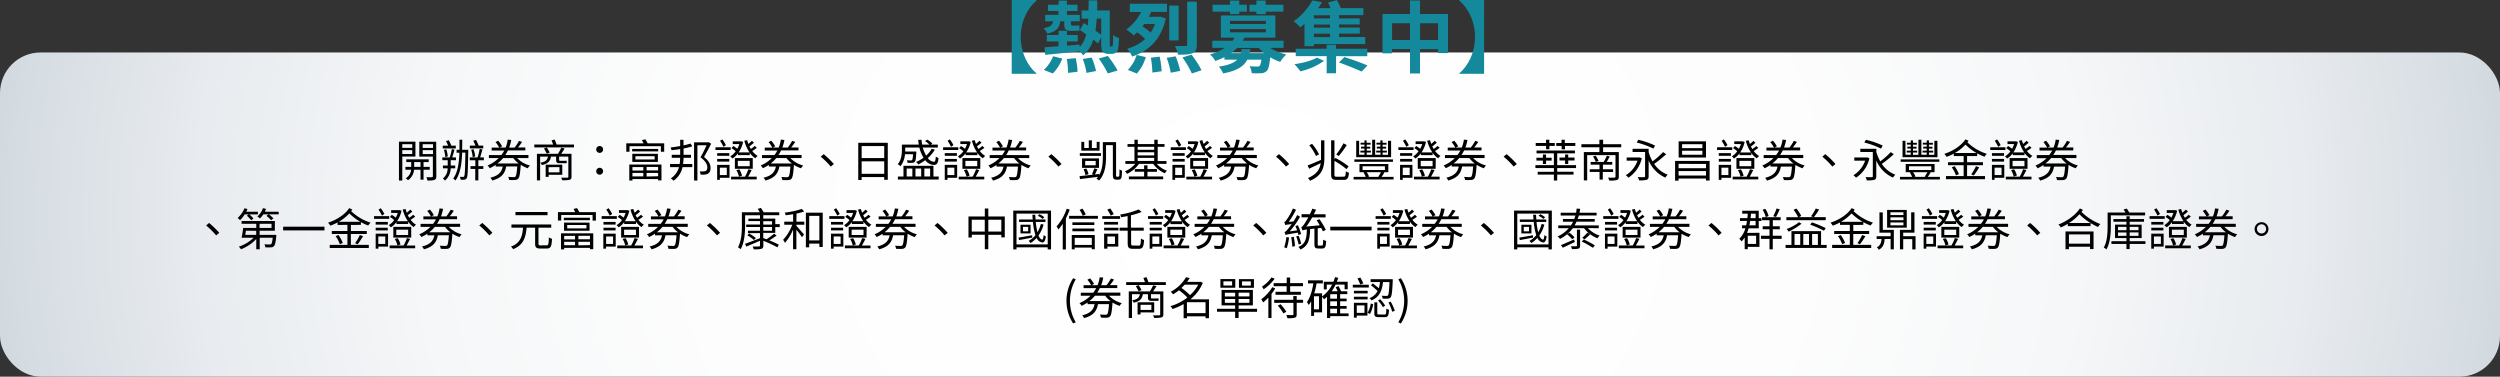 <svg xmlns="http://www.w3.org/2000/svg" xmlns:xlink="http://www.w3.org/1999/xlink" viewBox="0 0 1344.26 202.54"><rect x="0" y="0" width="1344.26" height="202.54" fill="#333333" stroke="none"/><defs><style>.cls-1{fill:url(#未命名漸層_718);}.cls-2{fill:#14899b;}</style><radialGradient id="未命名漸層_718" cx="672.13" cy="99.14" r="745.55" gradientTransform="translate(0 37.75) scale(1 0.78)" gradientUnits="userSpaceOnUse"><stop offset="0" stop-color="#fff"/><stop offset="0.4" stop-color="#fdfdfd"/><stop offset="0.6" stop-color="#f5f7f8"/><stop offset="0.76" stop-color="#e8ebef"/><stop offset="0.89" stop-color="#d5dce2"/><stop offset="1" stop-color="#bfc9d3"/></radialGradient></defs><g id="圖層_2" data-name="圖層 2"><g id="內頁"><rect class="cls-1" y="28.21" width="1344.26" height="174.33" rx="21.83"/><path d="M216.31,84.17V97.06h-1.79V76.16h8.86v8Zm0-6.65v2h5.36v-2Zm5.36,5.28V80.74h-5.36V82.8Zm6.07,8.45v5.36h-1.62V91.25h-3.47a7.68,7.68,0,0,1-3.28,5.67,6.5,6.5,0,0,0-1.2-1.06,6,6,0,0,0,2.89-4.61H218V89.74h3.11V87.15h-2.65V85.68h12.07v1.47h-2.79v2.59h3.33v1.51Zm-1.62-1.51V87.15H222.7v2.59Zm8.5,5c0,1.06-.25,1.64-1,2a11.89,11.89,0,0,1-3.79.31,5.82,5.82,0,0,0-.59-1.78c1.35.05,2.67.05,3,0s.51-.15.51-.53V84.2h-7.29v-8h9.08Zm-7.34-17.21v2h5.55v-2Zm5.55,5.31V80.74h-5.55v2.09Z"/><path d="M242.33,90.51a8.79,8.79,0,0,1-3.08,6.6,5.42,5.42,0,0,0-1.1-1.15,6.87,6.87,0,0,0,2.54-5.45h-2.52V89h2.57V86.14h-2.89V84.63h4a36.7,36.7,0,0,0,1.1-4.49l1.45.34c-.39,1.34-.83,2.92-1.23,4.15h2v1.51h-2.82V89h2.42v1.51Zm2.74-10.68h-7V78.32h2.86a22.11,22.11,0,0,0-1.12-2.48l1.51-.43a25.92,25.92,0,0,1,1.37,2.91h2.4Zm-5.67,4.61a13.76,13.76,0,0,0-.71-3.84l1.27-.29a14.26,14.26,0,0,1,.81,3.79Zm12.36-3.89s0,.62,0,.81c-.15,10.3-.24,13.54-.81,14.45a1.64,1.64,0,0,1-1.32.82,12,12,0,0,1-1.93,0,4.73,4.73,0,0,0-.42-1.51c.71,0,1.37,0,1.69,0a.58.58,0,0,0,.64-.36c.34-.62.51-3.7.63-12.7h-1.73c-.27,6.27-1,11.26-3.58,15A11.05,11.05,0,0,0,243.68,96c2.4-3.21,3.13-8,3.35-13.87h-1.52V80.55h1.55c0-1.73,0-3.53,0-5.4h1.49c0,1.89,0,3.67-.07,5.4Zm5.45,5.61v3.17h2.67v1.51h-2.67V97h-1.66V90.84H253V89.33h2.6V86.16h-3V84.65h4.23a36,36,0,0,0,1.1-4.61l1.47.36c-.39,1.4-.83,3-1.22,4.25h2v1.51Zm2.65-6.38h-7.22V78.29h3a25.6,25.6,0,0,0-1.18-2.62l1.52-.43a22.11,22.11,0,0,1,1.39,3.05h2.48Zm-5.71,4.73a16,16,0,0,0-.8-4l1.24-.31a14.9,14.9,0,0,1,.91,3.94Z"/><path d="M278.07,85a14.64,14.64,0,0,0,6.9,4,5.94,5.94,0,0,0-1.17,1.49A17.36,17.36,0,0,1,280,88.61v0c-.32,4.84-.67,6.77-1.35,7.46a2.27,2.27,0,0,1-1.62.7,29.23,29.23,0,0,1-3.28,0,4,4,0,0,0-.53-1.68,28.51,28.51,0,0,0,3,.14,1.19,1.19,0,0,0,.9-.24c.44-.43.74-1.89,1-5.47h-5.93c-.66,3.58-2.32,6.14-7.49,7.54a5,5,0,0,0-1.05-1.51c4.63-1.11,6.07-3.17,6.68-6h-3.79v-.89a24.32,24.32,0,0,1-3.23,1.8A4.43,4.43,0,0,0,262.14,89a18.84,18.84,0,0,0,6-4h-5.26V83.38h6.68a16.14,16.14,0,0,0,1.61-2.45h-6.8V79.35h4.06a15.38,15.38,0,0,0-2-2.95l1.44-.73a15.84,15.84,0,0,1,2.13,3l-1.32.67h3.21A17.74,17.74,0,0,0,273,75.08l1.91.19a25.16,25.16,0,0,1-1.1,4.08h2.91a24.88,24.88,0,0,0,2.35-3.6l1.66.55a26.14,26.14,0,0,1-2.2,3h3.94v1.58h-9.35a17.29,17.29,0,0,1-1.42,2.45h12.44V85Zm.81,2.88A13.22,13.22,0,0,1,276,85h-5.49a18.57,18.57,0,0,1-3,2.88Z"/><path d="M308.65,77.72v1.53H287.3V77.72h10.11c-.24-.72-.56-1.59-.86-2.26l1.69-.43c.35.84.79,1.89,1.06,2.69ZM307.3,95.07c0,.93-.25,1.34-1,1.61a17.65,17.65,0,0,1-4,.24,4.68,4.68,0,0,0-.57-1.37c1.52,0,2.94,0,3.33,0s.54-.12.54-.51V84.2h-4.94v1.56c0,.52.07.72.46.72h2.2a8.49,8.49,0,0,0,1.35-.1c0,.41.07.89.12,1.27a4.76,4.76,0,0,1-1.42.12h-2.57c-1.49,0-1.78-.62-1.78-2V84.2h-2.77c-.37,2.49-1.52,3.81-4.89,4.56a3.59,3.59,0,0,0-.89-1.25c2.87-.51,3.82-1.47,4.17-3.31h-4.21V97H288.7V82.71H300a22,22,0,0,0,1.78-3.27l1.84.41c-.59,1-1.25,2-1.89,2.86h5.56ZM294,79.32A26.42,26.42,0,0,1,295.58,82l-1.57.62c-.34-.69-1-1.89-1.52-2.78ZM295,94v1.1h-1.59V88.54h8.93V94Zm0-4.11v2.79h5.83V89.88Z"/><path d="M320.59,80.36a1.85,1.85,0,0,1,3.7,0,1.85,1.85,0,0,1-3.7,0Zm0,11.76a1.85,1.85,0,1,1,1.84,1.8A1.8,1.8,0,0,1,320.59,92.12Z"/><path d="M357.14,77.07V81.6h-1.79v-3H338.49v3h-1.74V77.07h9.3c-.29-.58-.61-1.2-.93-1.73l1.89-.43a24.76,24.76,0,0,1,1.25,2.16Zm-18.77,11.4h17.3V97h-1.79v-.72h-13.8v.81h-1.71Zm15.54-7.08h-14v-1.3h14ZM340,87.08V82.71h13.75v4.37Zm.07,2.76v1.87h5.85V89.84Zm0,5h5.85V93h-5.85Zm1.59-9.08H352V84H341.67Zm12.21,4h-6.19v1.87h6.19Zm0,5V93h-6.19v1.92Z"/><path d="M372.29,78.65a32.92,32.92,0,0,1-4.74,1.2v3.39h4v1.6h-4a31.07,31.07,0,0,1-.25,3.36h4.95v1.68H367a12,12,0,0,1-4.84,7.3,7.14,7.14,0,0,0-1.47-1.25,10.54,10.54,0,0,0,4.4-6.05h-4.79V88.2h5.16a24.57,24.57,0,0,0,.27-3.36h-4.53v-1.6h4.53V80.16c-1.59.27-3.18.46-4.65.6a4.63,4.63,0,0,0-.54-1.46c1.67-.19,3.45-.46,5.19-.77V75.17h1.79v3a26.1,26.1,0,0,0,3.74-1Zm10.09-1.37c-1.15,2.28-2.57,5-3.82,7.13,2.77,2.19,3.5,4.11,3.5,5.81,0,1.44-.37,2.54-1.3,3.1a4.16,4.16,0,0,1-1.71.55,15.26,15.26,0,0,1-2.35,0,3.91,3.91,0,0,0-.51-1.72,13.27,13.27,0,0,0,2.15,0,3,3,0,0,0,1.2-.29c.59-.31.78-1,.78-1.87,0-1.51-.85-3.31-3.67-5.4a69,69,0,0,0,3.26-6.48H375V97.08H373.2V76.52h7.59l.29-.08Z"/><path d="M392.88,80.67h-8.17V79.2h8.17Zm-.61,14.93h-5.21v1.12h-1.45V88.66h6.66Zm-.12-11.84h-6.51V82.35h6.51Zm-6.51,1.71h6.51v1.41h-6.51Zm1.42,4.68v4h3.74v-4ZM389,78.94a20.61,20.61,0,0,0-1.83-3.22l1.22-.76a18.78,18.78,0,0,1,1.93,3.09Zm7.81,3.5a11,11,0,0,1-3,2.81,7.83,7.83,0,0,0-1.12-1.2,9.32,9.32,0,0,0,2.89-2.71,13.82,13.82,0,0,0-2.26-1.68l1-1.15A17.16,17.16,0,0,1,396.46,80a14.89,14.89,0,0,0,1.1-2.54H394V76h4.19l.29-.05,1.1.36a16.92,16.92,0,0,1-2.39,5.62H403a20,20,0,0,1-2.77-6.27l1.52-.28c.19.69.42,1.36.68,2,.66-.55,1.4-1.2,1.86-1.68l1.11,1a21,21,0,0,1-2.43,2,13.19,13.19,0,0,0,.79,1.39,24.72,24.72,0,0,0,2.1-1.61l1.08,1a18.44,18.44,0,0,1-2.47,1.7,10.39,10.39,0,0,0,2.93,2.67,5.2,5.2,0,0,0-1.25,1.27,10.85,10.85,0,0,1-3-2.93V83.4H396.8Zm7.37,9c-.59,1.17-1.3,2.54-1.91,3.57h4.62v1.47H393.1V95h7.47a23.81,23.81,0,0,0,1.83-4Zm.58-.68h-9.61V85h9.61Zm-7.41,4.2a11.88,11.88,0,0,0-1.42-3.48l1.59-.4a10.7,10.7,0,0,1,1.47,3.4Zm5.77-8.47h-6.38v2.86h6.38Z"/><path d="M425,85a14.64,14.64,0,0,0,6.9,4,5.94,5.94,0,0,0-1.17,1.49,17.36,17.36,0,0,1-3.84-1.83v0c-.32,4.84-.67,6.77-1.35,7.46a2.27,2.27,0,0,1-1.62.7,29.23,29.23,0,0,1-3.28,0,4,4,0,0,0-.53-1.68,28.51,28.51,0,0,0,3,.14A1.19,1.19,0,0,0,424,95c.44-.43.74-1.89,1-5.47h-5.93c-.66,3.58-2.32,6.14-7.49,7.54a5,5,0,0,0-1.05-1.51c4.63-1.11,6.07-3.17,6.68-6H413.4v-.89a24.32,24.32,0,0,1-3.23,1.8A4.43,4.43,0,0,0,409,89a18.84,18.84,0,0,0,6-4h-5.26V83.38h6.68A16.14,16.14,0,0,0,418,80.93h-6.8V79.35h4.06a15.38,15.38,0,0,0-2-2.95l1.44-.73a15.84,15.84,0,0,1,2.13,3l-1.32.67h3.21a17.74,17.74,0,0,0,1.15-4.27l1.91.19a25.16,25.16,0,0,1-1.1,4.08h2.91a24.88,24.88,0,0,0,2.35-3.6l1.66.55a26.14,26.14,0,0,1-2.2,3h3.94v1.58H420a17.29,17.29,0,0,1-1.42,2.45H431V85Zm.81,2.88A13.22,13.22,0,0,1,422.9,85h-5.49a18.57,18.57,0,0,1-3,2.88Z"/><path d="M441.31,84.24l1.59-1.36a46.49,46.49,0,0,1,5.48,5.32l-1.67,1.37A43,43,0,0,0,441.31,84.24Z"/><path d="M477.36,76.78v19.9h-1.91V95.21H463.31v1.56h-1.83v-20Zm-14.05,1.75V85h12.14V78.53Zm12.14,14.93v-6.7H463.31v6.7Z"/><path d="M486.62,82.9a12.26,12.26,0,0,1-2.43,6.5,5.7,5.7,0,0,0-1.49-1.1c2-2.33,2.25-5.45,2.25-7.68V77.76h9.11a18.51,18.51,0,0,1-.32-2.59h1.79a16.82,16.82,0,0,0,.32,2.59h3.91a13.62,13.62,0,0,0-2.37-1.92l1.25-.76a14.83,14.83,0,0,1,2.71,2.11l-.88.57h3.79v1.56h-8.1A19.55,19.55,0,0,0,498,83.67,15.09,15.09,0,0,0,501,80l1.64.5A18.58,18.58,0,0,1,498.9,85a4.53,4.53,0,0,0,3.28,2c.64,0,.91-.74,1-2.83a4.67,4.67,0,0,0,1.47.79c-.29,3-.95,3.74-2.59,3.74a6.15,6.15,0,0,1-4.56-2.56,26.42,26.42,0,0,1-3.69,2.28,10,10,0,0,0-1.23-1.32,21.08,21.08,0,0,0,4-2.28,19.06,19.06,0,0,1-2.23-5.48h-7.61v1.32c0,.27,0,.53,0,.82h6s0,.43-.05.65c-.15,3.12-.34,4.39-.81,4.87a1.78,1.78,0,0,1-1.32.55,22.08,22.08,0,0,1-2.55,0,4,4,0,0,0-.41-1.39c.95.09,1.83.09,2.18.09s.53,0,.68-.19.37-1.08.49-3.12Zm18.11,12v1.64H482.8V94.92h3V89.16h16.11v5.76Zm-17.21,0h3.06V90.63h-3.06Zm4.73-4.29v4.29h3.08V90.63Zm4.77,0v4.29h3.11V90.63Z"/><path d="M515.28,80.67h-8.17V79.2h8.17Zm-.61,14.93h-5.21v1.12H508V88.66h6.66Zm-.12-11.84H508V82.35h6.51ZM508,85.47h6.51v1.41H508Zm1.42,4.68v4h3.74v-4Zm1.93-11.21a20.61,20.61,0,0,0-1.83-3.22l1.22-.76a18.78,18.78,0,0,1,1.93,3.09Zm7.81,3.5a11.14,11.14,0,0,1-3,2.81,7.83,7.83,0,0,0-1.12-1.2A9.32,9.32,0,0,0,518,81.34a13.82,13.82,0,0,0-2.26-1.68l1-1.15A17.16,17.16,0,0,1,518.86,80a14.89,14.89,0,0,0,1.1-2.54h-3.58V76h4.19l.29-.05,1.1.36a16.92,16.92,0,0,1-2.39,5.62h5.8a20,20,0,0,1-2.77-6.27l1.52-.28a19.51,19.51,0,0,0,.68,2c.66-.55,1.4-1.2,1.86-1.68l1.11,1a21,21,0,0,1-2.43,2,13.19,13.19,0,0,0,.79,1.39,24.72,24.72,0,0,0,2.1-1.61l1.08,1a18.44,18.44,0,0,1-2.47,1.7,10.39,10.39,0,0,0,2.93,2.67,5.2,5.2,0,0,0-1.25,1.27,10.85,10.85,0,0,1-3-2.93V83.4H519.2Zm7.37,9c-.59,1.17-1.3,2.54-1.91,3.57h4.62v1.47H515.5V95H523a23.81,23.81,0,0,0,1.83-4Zm.58-.68h-9.61V85h9.61Zm-7.41,4.2a11.88,11.88,0,0,0-1.42-3.48l1.59-.4a10.7,10.7,0,0,1,1.47,3.4Zm5.77-8.47h-6.38v2.86h6.38Z"/><path d="M547.35,85a14.69,14.69,0,0,0,6.9,4,5.94,5.94,0,0,0-1.17,1.49,17.36,17.36,0,0,1-3.84-1.83v0c-.32,4.84-.67,6.77-1.35,7.46a2.27,2.27,0,0,1-1.62.7,29.23,29.23,0,0,1-3.28,0,4,4,0,0,0-.53-1.68,28.51,28.51,0,0,0,3,.14,1.19,1.19,0,0,0,.9-.24c.44-.43.74-1.89,1-5.47h-5.92c-.66,3.58-2.32,6.14-7.49,7.54a5,5,0,0,0-1.05-1.51c4.63-1.11,6.07-3.17,6.68-6H535.8v-.89a25,25,0,0,1-3.23,1.8A4.43,4.43,0,0,0,531.42,89a18.84,18.84,0,0,0,6-4h-5.26V83.38h6.68a16.14,16.14,0,0,0,1.61-2.45h-6.8V79.35h4.06a15.38,15.38,0,0,0-2-2.95l1.44-.73a15.84,15.84,0,0,1,2.13,3l-1.32.67h3.21a17.74,17.74,0,0,0,1.15-4.27l1.91.19a25.16,25.16,0,0,1-1.1,4.08H546a24.88,24.88,0,0,0,2.35-3.6l1.66.55a26.14,26.14,0,0,1-2.2,3h3.94v1.58h-9.35A17.29,17.29,0,0,1,541,83.38h12.43V85Zm.81,2.88A13.5,13.5,0,0,1,545.29,85h-5.48a18.57,18.57,0,0,1-3,2.88Z"/><path d="M563.7,84.24l1.6-1.36a46.49,46.49,0,0,1,5.48,5.32l-1.67,1.37A42.38,42.38,0,0,0,563.7,84.24Z"/><path d="M601.21,95a.6.6,0,0,0,.46-.16,1.55,1.55,0,0,0,.22-.8c0-.52.05-1.6.07-3a4,4,0,0,0,1.33.72,26.12,26.12,0,0,1-.2,3.34,1.62,1.62,0,0,1-.61,1.2,1.91,1.91,0,0,1-1.2.31H600.2a1.87,1.87,0,0,1-1.3-.46c-.36-.33-.51-.74-.51-2.81V78.05h-3.67v6.22c0,4-.44,9.26-3.74,12.81a7,7,0,0,0-1.42-1,12,12,0,0,0,.85-1c-3.5.46-7.1.89-9.69,1.23l-.24-1.61c1.95-.19,4.69-.48,7.61-.82l-.91-.24a26.23,26.23,0,0,0,1.18-3.12l1.71.44c-.44,1-.91,2.06-1.32,2.85l2.25-.26v.62c1.81-3.09,2-6.84,2-9.86v-7.9h7.12V93.56a3.29,3.29,0,0,0,.13,1.34.51.51,0,0,0,.36.14ZM592,83.81H580.62V82.35H592ZM591.22,81h-9.79V76.3H583v3.29h2.44V75.44h1.67v4.15h2.59V76.3h1.57Zm-.29,9.27h-9.11V85.16h9.11Zm-7.3,3.89a12.12,12.12,0,0,0-1-3.17l1.49-.36a9.65,9.65,0,0,1,1.18,3.05Zm5.53-7.64h-5.65v2.36h5.65Z"/><path d="M622,88.11a13.55,13.55,0,0,0,5.51,3.69,7,7,0,0,0-1.2,1.37,14.89,14.89,0,0,1-6.22-5.06h-7.66a16.61,16.61,0,0,1-6.39,5.37,6.29,6.29,0,0,0-1.17-1.36,14.37,14.37,0,0,0,5.53-4h-5.29V86.6H610V78.94h-3.72V77.45H610v-2.3h1.78v2.3h8.89v-2.3h1.83v2.3h3.68v1.49H622.5V86.6h4.73v1.51Zm-5,6.77h8.44v1.51H607V94.88h8.19V92.36h-5V90.89h5v-2h1.82v2h5.11v1.47h-5.11Zm-5.27-15.94v1.61h8.89V78.94Zm0,4.61h8.89V81.89h-8.89Zm0,3h8.89V84.89h-8.89Z"/><path d="M637.68,80.67h-8.17V79.2h8.17Zm-.61,14.93h-5.21v1.12h-1.45V88.66h6.66ZM637,83.76h-6.51V82.35H637Zm-6.51,1.71H637v1.41h-6.51Zm1.42,4.68v4h3.74v-4Zm1.93-11.21A20.61,20.61,0,0,0,632,75.72l1.22-.76a18.78,18.78,0,0,1,1.93,3.09Zm7.81,3.5a11.14,11.14,0,0,1-3,2.81,7.83,7.83,0,0,0-1.12-1.2,9.32,9.32,0,0,0,2.89-2.71,13.82,13.82,0,0,0-2.26-1.68l1-1.15A17.16,17.16,0,0,1,641.26,80a14.89,14.89,0,0,0,1.1-2.54h-3.58V76H643l.29-.05,1.1.36A16.92,16.92,0,0,1,642,81.94h5.8A20,20,0,0,1,645,75.67l1.52-.28c.19.69.42,1.36.68,2,.66-.55,1.4-1.2,1.86-1.68l1.11,1a21,21,0,0,1-2.43,2,13.19,13.19,0,0,0,.79,1.39,24.72,24.72,0,0,0,2.1-1.61l1.08,1a18.44,18.44,0,0,1-2.47,1.7,10.39,10.39,0,0,0,2.93,2.67,5.2,5.2,0,0,0-1.25,1.27,10.85,10.85,0,0,1-3-2.93V83.4H641.6Zm7.37,9c-.59,1.17-1.3,2.54-1.91,3.57h4.62v1.47H637.9V95h7.47a23.81,23.81,0,0,0,1.83-4Zm.58-.68h-9.61V85h9.61Zm-7.41,4.2a11.88,11.88,0,0,0-1.42-3.48l1.59-.4a10.7,10.7,0,0,1,1.47,3.4Zm5.77-8.47h-6.38v2.86h6.38Z"/><path d="M669.75,85a14.64,14.64,0,0,0,6.9,4,5.94,5.94,0,0,0-1.17,1.49,17.36,17.36,0,0,1-3.84-1.83v0c-.32,4.84-.67,6.77-1.35,7.46a2.27,2.27,0,0,1-1.62.7,29.23,29.23,0,0,1-3.28,0,4,4,0,0,0-.53-1.68,28.51,28.51,0,0,0,3,.14,1.19,1.19,0,0,0,.9-.24c.44-.43.74-1.89,1-5.47h-5.92c-.66,3.58-2.32,6.14-7.49,7.54a5,5,0,0,0-1.05-1.51c4.63-1.11,6.07-3.17,6.68-6H658.2v-.89a25,25,0,0,1-3.23,1.8A4.43,4.43,0,0,0,653.82,89a18.84,18.84,0,0,0,6-4h-5.26V83.38h6.68a16.14,16.14,0,0,0,1.61-2.45H656V79.35h4.06a15.38,15.38,0,0,0-2-2.95l1.44-.73a15.84,15.84,0,0,1,2.13,3l-1.32.67h3.21a17.74,17.74,0,0,0,1.15-4.27l1.91.19a25.16,25.16,0,0,1-1.1,4.08h2.91a24.88,24.88,0,0,0,2.35-3.6l1.66.55a26.14,26.14,0,0,1-2.2,3h3.94v1.58h-9.35a17.29,17.29,0,0,1-1.42,2.45h12.43V85Zm.81,2.88A13.5,13.5,0,0,1,667.69,85h-5.48a18.57,18.57,0,0,1-3,2.88Z"/><path d="M686.1,84.24l1.6-1.36a46.49,46.49,0,0,1,5.48,5.32l-1.67,1.37A42.38,42.38,0,0,0,686.1,84.24Z"/><path d="M710.34,75.44h1.79v9.14c0,5.14-.91,9.75-7.74,12.63a6.18,6.18,0,0,0-1.1-1.49c4.8-2,6.39-4.8,6.85-8-2.17,1.08-4.4,2.11-6.21,3l-.84-1.75c1.82-.67,4.53-1.82,7.23-3,0-.43,0-.86,0-1.32Zm-2.72,8.44A26.28,26.28,0,0,0,704,78.1l1.51-.77A28.67,28.67,0,0,1,709.26,83ZM722.53,95c.85,0,1-.6,1.15-2.9a4.66,4.66,0,0,0,1.66.77c-.24,2.85-.76,3.84-2.71,3.84h-4.07c-2.2,0-2.81-.65-2.81-3.1V75.44h1.79v10.1l.53-.58a38.89,38.89,0,0,1,7.1,4.54L724,90.94a40.41,40.41,0,0,0-6.48-4.44v7.15c0,1.15.19,1.39,1.24,1.39ZM724.17,78a57.41,57.41,0,0,1-4.29,5.86l-1.39-.8a34.84,34.84,0,0,0,3.89-6Z"/><path d="M749.33,95.09v1.4H727.84v-1.4h6.51a10,10,0,0,0-1.22-2.33l.61-.16H731V88.18h15.52V92.6h-2.6l.47.14a20.33,20.33,0,0,1-1.52,2.35ZM749,87H728.26V85.71H749Zm-1-2.49H729.24V75.72h1.57v7.49h2.86V82h-2.18V81h2.18V79.85h-1.84v-1h1.84V77.76h-2.08v-1h2.08V75.51h1.17v1.27H737v1h-2.11v1.11h1.91v1h-1.91V81h2.26v1h-2.26v1.25h2.94V75.12h1.59v8.09h2.89V82H740V81h2.23V79.85h-1.88v-1h1.88V77.76h-2.1v-1h2.1V75.51h1.2v1.27h2.13v1h-2.13v1.11h1.88v1h-1.88V81h2.28v1h-2.28v1.25h2.91V75.72H748ZM732.67,91.4h12v-2h-12Zm2.2,1.2a8.59,8.59,0,0,1,1.25,2.32l-.54.17h6l-.44-.14a25.22,25.22,0,0,0,1.42-2.35Z"/><path d="M760.08,80.67h-8.17V79.2h8.17Zm-.61,14.93h-5.21v1.12h-1.45V88.66h6.66Zm-.12-11.84h-6.51V82.35h6.51Zm-6.51,1.71h6.51v1.41h-6.51Zm1.42,4.68v4H758v-4Zm1.93-11.21a20.61,20.61,0,0,0-1.83-3.22l1.22-.76a18.78,18.78,0,0,1,1.93,3.09Zm7.81,3.5a11.14,11.14,0,0,1-3,2.81,7.83,7.83,0,0,0-1.12-1.2,9.32,9.32,0,0,0,2.89-2.71,13.82,13.82,0,0,0-2.26-1.68l1-1.15A17.16,17.16,0,0,1,763.66,80a14.89,14.89,0,0,0,1.1-2.54h-3.58V76h4.19l.29-.05,1.1.36a16.92,16.92,0,0,1-2.39,5.62h5.8a20,20,0,0,1-2.77-6.27l1.52-.28a19.51,19.51,0,0,0,.68,2c.66-.55,1.4-1.2,1.86-1.68l1.11,1a21,21,0,0,1-2.43,2,13.19,13.19,0,0,0,.79,1.39,24.72,24.72,0,0,0,2.1-1.61l1.08,1a17.91,17.91,0,0,1-2.48,1.7,10.56,10.56,0,0,0,2.94,2.67,5.2,5.2,0,0,0-1.25,1.27,10.85,10.85,0,0,1-3-2.93V83.4H764Zm7.37,9c-.59,1.17-1.3,2.54-1.91,3.57h4.62v1.47H760.3V95h7.47a23.81,23.81,0,0,0,1.83-4Zm.58-.68h-9.62V85H772Zm-7.41,4.2a11.88,11.88,0,0,0-1.42-3.48l1.59-.4a10.7,10.7,0,0,1,1.47,3.4Zm5.77-8.47h-6.38v2.86h6.38Z"/><path d="M792.15,85a14.64,14.64,0,0,0,6.9,4,5.94,5.94,0,0,0-1.17,1.49A17.36,17.36,0,0,1,794,88.61v0c-.32,4.84-.67,6.77-1.35,7.46a2.27,2.27,0,0,1-1.62.7,29.23,29.23,0,0,1-3.28,0,3.85,3.85,0,0,0-.54-1.68,28.77,28.77,0,0,0,3,.14,1.19,1.19,0,0,0,.9-.24c.44-.43.74-1.89,1-5.47h-5.92c-.66,3.58-2.32,6.14-7.49,7.54a5,5,0,0,0-1-1.51c4.63-1.11,6.07-3.17,6.68-6H780.6v-.89a25,25,0,0,1-3.23,1.8A4.43,4.43,0,0,0,776.22,89a18.84,18.84,0,0,0,6-4h-5.26V83.38h6.68a16.14,16.14,0,0,0,1.61-2.45h-6.8V79.35h4.06a15.38,15.38,0,0,0-2-2.95l1.44-.73a15.84,15.84,0,0,1,2.13,3l-1.32.67H786a18.21,18.21,0,0,0,1.15-4.27l1.91.19a25.16,25.16,0,0,1-1.1,4.08h2.91a24.88,24.88,0,0,0,2.35-3.6l1.66.55a26.14,26.14,0,0,1-2.2,3h3.94v1.58h-9.35a18.31,18.31,0,0,1-1.42,2.45h12.43V85Zm.81,2.88A13.5,13.5,0,0,1,790.09,85h-5.48a19,19,0,0,1-3,2.88Z"/><path d="M808.5,84.24l1.6-1.36a46.49,46.49,0,0,1,5.48,5.32l-1.67,1.37A42.38,42.38,0,0,0,808.5,84.24Z"/><path d="M837.32,90.36v2h8.78v1.51h-8.78v3.19h-1.79V93.89h-8.71V92.38h8.71v-2h-9.94V88.78h9.94V82.44h-9.32V80.93h20.65v1.51h-9.54v6.34h10.13v1.58Zm-6-11.9h-5.56V76.88h5.56V75.15h1.76v1.73H836v1.58h-2.89v1.82h-1.76Zm0,4.63V84.8h3v1.56h-3v1.82h-1.69V86.36h-3.5V84.8h3.5V83.09Zm8.32-4.63h-2.82V76.88h2.82V75.15h1.76v1.73h5.66v1.58H841.5v1.82h-1.76Zm1.91,9.72v-1.9h-3V84.72h3V83.09h1.69v1.63h3.4v1.56h-3.4v1.9Z"/><path d="M862,79.2v2.55h8.44V95c0,1.06-.27,1.54-1,1.8a14.84,14.84,0,0,1-4.14.29,7.92,7.92,0,0,0-.66-1.61c1.54.08,3,.08,3.45,0s.57-.14.57-.53V83.4H853.43V97h-1.79V81.75H860V79.2h-9.67V77.52H860V75.15h2v2.37h9.74V79.2Zm-.17,13.25v4.13h-1.74V92.45H854.8V91h5.26V88.54h-4.75V87.08h7A26.32,26.32,0,0,0,864,83.72l1.57.43c-.54,1-1.1,2.09-1.66,2.93h3v1.46h-5V91h5.45v1.49ZM858,83.74a11.12,11.12,0,0,1,1.54,2.81l-1.49.53a12.06,12.06,0,0,0-1.5-2.91Z"/><path d="M882.8,85.13a17.14,17.14,0,0,1-7.19,10.42,7.56,7.56,0,0,0-1.42-1.34,14.73,14.73,0,0,0,6.31-7.83h-5.83v-1.7h6.61l.32-.08Zm13.1-2.21a63,63,0,0,1-6.44,5.21,15.19,15.19,0,0,0,7.27,5.81,7.38,7.38,0,0,0-1.25,1.56,17.36,17.36,0,0,1-9-9.24v8.5c0,1.08-.27,1.63-1.06,1.92a14.5,14.5,0,0,1-4.11.31,6.16,6.16,0,0,0-.66-1.78c1.5.08,2.94.08,3.33.05s.59-.14.59-.53v-13h-6.73V80h8.64v1.78a23.88,23.88,0,0,0,2.1,5,43.24,43.24,0,0,0,5.65-5Zm-6.86-3a43.13,43.13,0,0,0-9-3.28l.88-1.47a43.61,43.61,0,0,1,9,3.1Z"/><path d="M919.27,86.55V97.06h-1.95V96H902.58v1.15H900.7V86.55Zm-16.69,1.58v2.31h14.74V88.13Zm14.74,6.27V92H902.58V94.4Zm0-9.7H902.61V76h14.71Zm-1.94-7.18H904.47v2.12h10.91Zm0,3.53H904.47v2.16h10.91Z"/><path d="M931.44,80.67h-8.17V79.2h8.17Zm-.61,14.93h-5.21v1.12h-1.45V88.66h6.66Zm-.12-11.84H924.2V82.35h6.51Zm-6.51,1.71h6.51v1.41H924.2Zm1.42,4.68v4h3.74v-4Zm1.93-11.21a20.61,20.61,0,0,0-1.83-3.22l1.22-.76a18.78,18.78,0,0,1,1.93,3.09Zm7.81,3.5a11.14,11.14,0,0,1-3,2.81,7.83,7.83,0,0,0-1.12-1.2,9.18,9.18,0,0,0,2.88-2.71,13.32,13.32,0,0,0-2.25-1.68l1-1.15A17.16,17.16,0,0,1,935,80a14.89,14.89,0,0,0,1.1-2.54h-3.58V76h4.19L937,76l1.1.36a16.92,16.92,0,0,1-2.39,5.62h5.8a20,20,0,0,1-2.77-6.27l1.52-.28a19.51,19.51,0,0,0,.68,2c.66-.55,1.4-1.2,1.86-1.68l1.11,1a21,21,0,0,1-2.43,2,13.19,13.19,0,0,0,.79,1.39,24.72,24.72,0,0,0,2.1-1.61l1.08,1a18.44,18.44,0,0,1-2.47,1.7,10.39,10.39,0,0,0,2.93,2.67,5.2,5.2,0,0,0-1.25,1.27,10.85,10.85,0,0,1-3-2.93V83.4h-6.31Zm7.37,9c-.59,1.17-1.3,2.54-1.91,3.57h4.62v1.47H931.66V95h7.47a23.81,23.81,0,0,0,1.83-4Zm.58-.68h-9.62V85h9.62Zm-7.41,4.2a11.88,11.88,0,0,0-1.42-3.48l1.59-.4a10.7,10.7,0,0,1,1.47,3.4Zm5.77-8.47h-6.38v2.86h6.38Z"/><path d="M963.51,85a14.64,14.64,0,0,0,6.9,4,5.94,5.94,0,0,0-1.17,1.49,17.36,17.36,0,0,1-3.84-1.83v0c-.32,4.84-.67,6.77-1.35,7.46a2.27,2.27,0,0,1-1.62.7,29.23,29.23,0,0,1-3.28,0,4,4,0,0,0-.53-1.68,28.51,28.51,0,0,0,3,.14,1.19,1.19,0,0,0,.9-.24c.44-.43.74-1.89,1-5.47h-5.93c-.66,3.58-2.32,6.14-7.49,7.54a5,5,0,0,0-1-1.51c4.63-1.11,6.07-3.17,6.68-6H952v-.89a24.32,24.32,0,0,1-3.23,1.8A4.43,4.43,0,0,0,947.58,89a18.73,18.73,0,0,0,6-4h-5.26V83.38H955a16.14,16.14,0,0,0,1.61-2.45h-6.8V79.35h4.06a15.38,15.38,0,0,0-2-2.95l1.44-.73a15.84,15.84,0,0,1,2.13,3l-1.32.67h3.21a17.74,17.74,0,0,0,1.15-4.27l1.91.19a25.16,25.16,0,0,1-1.1,4.08h2.91a24.88,24.88,0,0,0,2.35-3.6l1.66.55a26.14,26.14,0,0,1-2.2,3h3.94v1.58h-9.35a18.31,18.31,0,0,1-1.42,2.45h12.44V85Zm.81,2.88A13.22,13.22,0,0,1,961.46,85H956a18.57,18.57,0,0,1-3,2.88Z"/><path d="M979.87,84.24l1.59-1.36a46.49,46.49,0,0,1,5.48,5.32l-1.67,1.37A43,43,0,0,0,979.87,84.24Z"/><path d="M1005.2,85.13A17.14,17.14,0,0,1,998,95.55a7.56,7.56,0,0,0-1.42-1.34,14.73,14.73,0,0,0,6.31-7.83h-5.82v-1.7h6.61l.31-.08Zm13.1-2.21a63,63,0,0,1-6.44,5.21,15.19,15.19,0,0,0,7.27,5.81,7.38,7.38,0,0,0-1.25,1.56,17.36,17.36,0,0,1-9-9.24v8.5c0,1.08-.27,1.63-1,1.92a14.58,14.58,0,0,1-4.12.31,5.88,5.88,0,0,0-.66-1.78c1.5.08,2.94.08,3.33.05s.59-.14.59-.53v-13h-6.73V80h8.64v1.78a23.88,23.88,0,0,0,2.1,5,44,44,0,0,0,5.66-5Zm-6.86-3a43.24,43.24,0,0,0-9-3.28l.88-1.47a43.72,43.72,0,0,1,9,3.1Z"/><path d="M1043.1,95.09v1.4h-21.49v-1.4h6.51a10.48,10.48,0,0,0-1.23-2.33l.61-.16h-2.79V88.18h15.52V92.6h-2.59l.46.14a20.33,20.33,0,0,1-1.52,2.35Zm-.3-8.09H1022V85.71h20.78Zm-1-2.49H1023V75.72h1.57v7.49h2.86V82h-2.18V81h2.18V79.85h-1.83v-1h1.83V77.76h-2.08v-1h2.08V75.51h1.18v1.27h2.1v1h-2.1v1.11h1.91v1h-1.91V81h2.25v1h-2.25v1.25h2.93V75.12h1.59v8.09H1036V82h-2.23V81H1036V79.85h-1.88v-1H1036V77.76h-2.1v-1h2.1V75.51h1.2v1.27h2.13v1h-2.13v1.11h1.89v1h-1.89V81h2.28v1h-2.28v1.25h2.91V75.72h1.62Zm-15.32,6.89h12v-2h-12Zm2.2,1.2a8.59,8.59,0,0,1,1.25,2.32l-.54.17h6l-.44-.14a25.22,25.22,0,0,0,1.42-2.35Z"/><path d="M1057.71,83.93V87.2h8.54v1.63h-8.54v5.85h9.65v1.66h-21V94.68h9.5V88.83h-8.4V87.2h8.4V83.93h-5.29V82.61a27.46,27.46,0,0,1-3.89,1.73,7.52,7.52,0,0,0-1.22-1.61c4.55-1.46,9-4.27,11.38-7.82l1.66.76c-.17.27-.39.58-.61.87a26.79,26.79,0,0,0,10.45,6.19,6.85,6.85,0,0,0-1.27,1.54,25.58,25.58,0,0,1-3.94-1.83v1.49Zm-6.7,5.43a20.6,20.6,0,0,1,2.32,4.29l-1.59.65a19.24,19.24,0,0,0-2.25-4.34Zm11.79-7.08a28.42,28.42,0,0,1-5.94-4.52,25.31,25.31,0,0,1-5.73,4.52Zm-2.86,11.49a27.19,27.19,0,0,0,2.55-4.41l1.73.64a45.53,45.53,0,0,1-2.91,4.35Z"/><path d="M1078.33,80.67h-8.18V79.2h8.18Zm-.62,14.93h-5.21v1.12h-1.44V88.66h6.65Zm-.12-11.84h-6.51V82.35h6.51Zm-6.51,1.71h6.51v1.41h-6.51Zm1.42,4.68v4h3.75v-4Zm1.93-11.21a20.61,20.61,0,0,0-1.83-3.22l1.22-.76a18.89,18.89,0,0,1,1.94,3.09Zm7.81,3.5a11.1,11.1,0,0,1-3,2.81,7.91,7.91,0,0,0-1.13-1.2,9.21,9.21,0,0,0,2.89-2.71,14.17,14.17,0,0,0-2.25-1.68l1-1.15A15.79,15.79,0,0,1,1081.9,80a14.89,14.89,0,0,0,1.1-2.54h-3.57V76h4.18l.3-.05,1.1.36a17.13,17.13,0,0,1-2.4,5.62h5.8a20.44,20.44,0,0,1-2.77-6.27l1.52-.28c.2.69.42,1.36.69,2,.66-.55,1.39-1.2,1.86-1.68l1.1,1a21,21,0,0,1-2.43,2,15.24,15.24,0,0,0,.79,1.39,24.72,24.72,0,0,0,2.1-1.61l1.08,1a17.83,17.83,0,0,1-2.47,1.7,10.29,10.29,0,0,0,2.94,2.67,4.87,4.87,0,0,0-1.25,1.27,10.59,10.59,0,0,1-3-2.93V83.4h-6.32Zm7.37,9c-.59,1.17-1.3,2.54-1.91,3.57h4.63v1.47h-13.78V95H1086a23.87,23.87,0,0,0,1.84-4Zm.59-.68h-9.62V85h9.62Zm-7.42,4.2a11.61,11.61,0,0,0-1.42-3.48L1083,91a10.7,10.7,0,0,1,1.47,3.4Zm5.78-8.47h-6.39v2.86h6.39Z"/><path d="M1110.39,85a14.68,14.68,0,0,0,6.91,4,5.75,5.75,0,0,0-1.18,1.49,17.58,17.58,0,0,1-3.84-1.83v0c-.32,4.84-.66,6.77-1.35,7.46a2.25,2.25,0,0,1-1.61.7,29.2,29.2,0,0,1-3.28,0,4.14,4.14,0,0,0-.54-1.68,28.61,28.61,0,0,0,3,.14,1.19,1.19,0,0,0,.9-.24c.45-.43.74-1.89,1-5.47h-5.92c-.67,3.58-2.33,6.14-7.49,7.54a5.23,5.23,0,0,0-1.06-1.51c4.63-1.11,6.07-3.17,6.68-6h-3.79v-.89a23.71,23.71,0,0,1-3.23,1.8,4.3,4.3,0,0,0-1.15-1.46,18.73,18.73,0,0,0,6-4h-5.26V83.38h6.68a17,17,0,0,0,1.62-2.45h-6.81V79.35h4.07a15.94,15.94,0,0,0-2-2.95l1.45-.73a16.31,16.31,0,0,1,2.13,3l-1.32.67h3.2a17.29,17.29,0,0,0,1.15-4.27l1.91.19a24.18,24.18,0,0,1-1.1,4.08h2.91a24.88,24.88,0,0,0,2.35-3.6l1.67.55a27.42,27.42,0,0,1-2.21,3h3.94v1.58h-9.35a16.38,16.38,0,0,1-1.42,2.45h12.44V85Zm.81,2.88a13.68,13.68,0,0,1-2.86-2.88h-5.48a19.07,19.07,0,0,1-3,2.88Z"/><path d="M110.83,121.24l1.59-1.36a46.49,46.49,0,0,1,5.48,5.32l-1.67,1.37A43,43,0,0,0,110.83,121.24Z"/><path d="M131.56,115.29a16.2,16.2,0,0,1-2.5,3.1,8.59,8.59,0,0,0-1.27-1.18,15,15,0,0,0,3.7-5.23l1.59.43q-.3.72-.66,1.44h6.26v1.44h-4.62a17.43,17.43,0,0,1,2.2,2.16l-1.2,1a16.66,16.66,0,0,0-2.32-2.45l.93-.7Zm17,11s0,.48,0,.75c-.35,3.31-.66,4.77-1.3,5.35a2,2,0,0,1-1.52.6c-.63.05-1.83.05-3.08,0a4,4,0,0,0-.49-1.66c1.2.12,2.32.12,2.76.12a1.36,1.36,0,0,0,.89-.19c.31-.34.58-1.27.83-3.43h-7v6.19H137.8v-5.52a22.32,22.32,0,0,1-8.22,5.54,6.32,6.32,0,0,0-1.18-1.41,20.89,20.89,0,0,0,8-4.8H129.9c.31-1.44.66-3.58.85-5.28h7.05v-2.21h-7.9v-1.51h17.89v5.23h-8.2v2.23Zm-16.31-2.23c-.12.74-.24,1.54-.36,2.23h5.87V124.1Zm17.6-10.22v1.41h-5.26a19.18,19.18,0,0,1,2.42,2.16l-1.2,1a24.7,24.7,0,0,0-2.52-2.33l1.06-.84h-2.75a12.35,12.35,0,0,1-1.86,2.21,8.17,8.17,0,0,0-1.37-1.06,10.06,10.06,0,0,0,3-4.46l1.69.38c-.2.53-.42,1-.64,1.52Zm-10.3,8.71H146v-2.21h-6.41Z"/><path d="M174.47,121.89v2H152.25v-2Z"/><path d="M188.67,120.93v3.27h8.54v1.63h-8.54v5.85h9.64v1.66h-21v-1.66h9.5v-5.85h-8.4V124.2h8.4v-3.27H181.5v-1.32a27.46,27.46,0,0,1-3.89,1.73,7.26,7.26,0,0,0-1.23-1.61c4.56-1.46,9.06-4.27,11.39-7.82l1.66.76c-.17.27-.39.58-.61.87a26.79,26.79,0,0,0,10.45,6.19,6.85,6.85,0,0,0-1.27,1.54,25.58,25.58,0,0,1-3.94-1.83v1.49ZM182,126.36a20.22,20.22,0,0,1,2.33,4.29l-1.59.65a19.24,19.24,0,0,0-2.25-4.34Zm11.8-7.08a28.75,28.75,0,0,1-5.95-4.52,25,25,0,0,1-5.72,4.52Zm-2.86,11.49a27.14,27.14,0,0,0,2.54-4.41l1.74.64a45.53,45.53,0,0,1-2.91,4.35Z"/><path d="M209.28,117.67h-8.17V116.2h8.17Zm-.61,14.93h-5.21v1.12H202v-8.06h6.66Zm-.12-11.84H202v-1.41h6.51ZM202,122.47h6.51v1.41H202Zm1.42,4.68v4h3.74v-4Zm1.93-11.21a20.61,20.61,0,0,0-1.83-3.22l1.22-.76a18.78,18.78,0,0,1,1.93,3.09Zm7.81,3.5a11,11,0,0,1-3,2.81,7.36,7.36,0,0,0-1.12-1.2,9.32,9.32,0,0,0,2.89-2.71,13.82,13.82,0,0,0-2.26-1.68l1-1.15a16.45,16.45,0,0,1,2.13,1.51,14.89,14.89,0,0,0,1.1-2.54h-3.57V113h4.18l.29-.05,1.11.36a17.13,17.13,0,0,1-2.4,5.62h5.8a20,20,0,0,1-2.77-6.27l1.52-.28c.19.69.42,1.36.68,2a23.51,23.51,0,0,0,1.86-1.68l1.11,1a21,21,0,0,1-2.43,2,13.19,13.19,0,0,0,.79,1.39,24.72,24.72,0,0,0,2.1-1.61l1.08,1a18.44,18.44,0,0,1-2.47,1.7,10.39,10.39,0,0,0,2.93,2.67,5.2,5.2,0,0,0-1.25,1.27,10.85,10.85,0,0,1-3-2.93v1.27H213.2Zm7.37,9c-.59,1.17-1.3,2.54-1.91,3.57h4.62v1.47H209.5V132H217a23.81,23.81,0,0,0,1.83-4Zm.58-.68h-9.61V122h9.61Zm-7.41,4.2a11.88,11.88,0,0,0-1.42-3.48l1.59-.4a10.7,10.7,0,0,1,1.47,3.4Zm5.77-8.47h-6.38v2.86h6.38Z"/><path d="M241.35,122a14.69,14.69,0,0,0,6.9,4,5.94,5.94,0,0,0-1.17,1.49,17.58,17.58,0,0,1-3.84-1.83v0c-.32,4.84-.67,6.77-1.35,7.46a2.27,2.27,0,0,1-1.62.7,29.23,29.23,0,0,1-3.28-.05,4,4,0,0,0-.53-1.68,28.51,28.51,0,0,0,3,.14,1.19,1.19,0,0,0,.9-.24c.44-.43.74-1.89,1-5.47h-5.93c-.66,3.58-2.32,6.14-7.49,7.54a5,5,0,0,0-1.05-1.51c4.63-1.11,6.07-3.17,6.68-6H229.8v-.89a24.32,24.32,0,0,1-3.23,1.8,4.43,4.43,0,0,0-1.15-1.46,18.73,18.73,0,0,0,6-4h-5.26v-1.61h6.68a16.14,16.14,0,0,0,1.61-2.45h-6.8v-1.58h4.06a15.38,15.38,0,0,0-2-2.95l1.45-.73a16.22,16.22,0,0,1,2.12,3l-1.32.67h3.21a17.74,17.74,0,0,0,1.15-4.27l1.91.19a25.16,25.16,0,0,1-1.1,4.08H240a24.88,24.88,0,0,0,2.35-3.6l1.66.55a26.14,26.14,0,0,1-2.2,3h3.94v1.58h-9.35a17.29,17.29,0,0,1-1.42,2.45h12.44V122Zm.81,2.88A13.22,13.22,0,0,1,239.3,122h-5.49a18.57,18.57,0,0,1-3,2.88Z"/><path d="M257.71,121.24l1.59-1.36a46.49,46.49,0,0,1,5.48,5.32l-1.67,1.37A43,43,0,0,0,257.71,121.24Z"/><path d="M293.88,131.92c1,0,1.13-.62,1.25-4.29a5.79,5.79,0,0,0,1.69.79c-.19,4.08-.68,5.21-2.81,5.21h-3.5c-2.18,0-2.77-.63-2.77-2.67v-8.54h-4.58c-.46,5.14-1.64,9.34-7.26,11.57a5,5,0,0,0-1.16-1.39c5.22-1.95,6.12-5.69,6.49-10.18H275v-1.73h21.41v1.73h-6.87v8.52c0,.82.19,1,1.15,1Zm.52-16.2H277.17V114H294.4Z"/><path d="M320.42,114.07v4.53h-1.79v-3H301.77v3H300v-4.53h9.3c-.29-.58-.61-1.2-.93-1.73l1.89-.43a24.76,24.76,0,0,1,1.25,2.16Zm-18.77,11.4H319V134h-1.78v-.72H303.36v.81h-1.71Zm15.54-7.08h-14v-1.3h14Zm-13.9,5.69v-4.37H317v4.37Zm.07,2.76v1.87h5.85v-1.87Zm0,5h5.85V130h-5.85ZM305,122.8h10.33V121H305Zm12.22,4H311v1.87h6.2Zm0,5V130H311v1.92Z"/><path d="M331.68,117.67h-8.17V116.2h8.17Zm-.61,14.93h-5.21v1.12h-1.45v-8.06h6.66ZM331,120.76h-6.51v-1.41H331Zm-6.51,1.71H331v1.41h-6.51Zm1.42,4.68v4h3.74v-4Zm1.93-11.21a20.61,20.61,0,0,0-1.83-3.22l1.22-.76a18.78,18.78,0,0,1,1.93,3.09Zm7.81,3.5a11,11,0,0,1-3,2.81,7.83,7.83,0,0,0-1.12-1.2,9.32,9.32,0,0,0,2.89-2.71,13.82,13.82,0,0,0-2.26-1.68l1-1.15a16.45,16.45,0,0,1,2.13,1.51,14.89,14.89,0,0,0,1.1-2.54h-3.57V113H337l.29-.05,1.11.36a17.13,17.13,0,0,1-2.4,5.62h5.8a20,20,0,0,1-2.77-6.27l1.52-.28c.19.69.42,1.36.68,2a23.51,23.51,0,0,0,1.86-1.68l1.11,1a21,21,0,0,1-2.43,2,13.19,13.19,0,0,0,.79,1.39,24.72,24.72,0,0,0,2.1-1.61l1.08,1a18.44,18.44,0,0,1-2.47,1.7,10.39,10.39,0,0,0,2.93,2.67,5.2,5.2,0,0,0-1.25,1.27,10.85,10.85,0,0,1-3-2.93v1.27H335.6Zm7.37,9c-.59,1.17-1.3,2.54-1.91,3.57h4.62v1.47H331.9V132h7.47a23.81,23.81,0,0,0,1.83-4Zm.58-.68h-9.61V122h9.61Zm-7.41,4.2a11.88,11.88,0,0,0-1.42-3.48l1.59-.4a10.7,10.7,0,0,1,1.47,3.4Zm5.77-8.47h-6.38v2.86h6.38Z"/><path d="M363.75,122a14.69,14.69,0,0,0,6.9,4,5.94,5.94,0,0,0-1.17,1.49,17.36,17.36,0,0,1-3.84-1.83v0c-.32,4.84-.67,6.77-1.35,7.46a2.27,2.27,0,0,1-1.62.7,29.23,29.23,0,0,1-3.28-.05,4,4,0,0,0-.53-1.68,28.51,28.51,0,0,0,3,.14,1.19,1.19,0,0,0,.9-.24c.44-.43.74-1.89,1-5.47h-5.93c-.66,3.58-2.32,6.14-7.49,7.54a5,5,0,0,0-1.05-1.51c4.63-1.11,6.07-3.17,6.68-6H352.2v-.89a24.32,24.32,0,0,1-3.23,1.8,4.43,4.43,0,0,0-1.15-1.46,18.73,18.73,0,0,0,6-4h-5.26v-1.61h6.68a16.14,16.14,0,0,0,1.61-2.45H350v-1.58h4.06a15.38,15.38,0,0,0-2-2.95l1.44-.73a15.84,15.84,0,0,1,2.13,3l-1.32.67h3.21a17.74,17.74,0,0,0,1.15-4.27l1.91.19a25.16,25.16,0,0,1-1.1,4.08h2.91a24.88,24.88,0,0,0,2.35-3.6l1.66.55a26.14,26.14,0,0,1-2.2,3h3.94v1.58h-9.35a16.38,16.38,0,0,1-1.42,2.45h12.44V122Zm.81,2.88a13.5,13.5,0,0,1-2.87-2.88h-5.48a18.57,18.57,0,0,1-3,2.88Z"/><path d="M380.1,121.24l1.6-1.36a46.49,46.49,0,0,1,5.48,5.32l-1.67,1.37A42.38,42.38,0,0,0,380.1,121.24Z"/><path d="M410.41,128c.56.22,1.13.41,1.74.65a28.78,28.78,0,0,0,4.06-3l1.37,1a45.28,45.28,0,0,1-3.89,2.59,47.31,47.31,0,0,1,5.07,2.33L418,133a64.87,64.87,0,0,0-7.54-3.51V132c0,1.12-.29,1.53-1.05,1.8a16.34,16.34,0,0,1-4.14.26,6.43,6.43,0,0,0-.59-1.53c1.5.07,3,0,3.38,0s.59-.14.59-.55v-2.52c-2.6,1.12-5.26,2.25-7.34,3.12l-.74-1.47c2-.69,5.09-1.89,8.08-3.07v-2.69h-6.46v-1.29h6.46v-2h-7.42v-1.34h7.42v-1.85h-6.24v-1.3h6.24v-1.82h-8v5.47c0,3.72-.32,9.15-2.38,12.77a6.41,6.41,0,0,0-1.47-1c1.91-3.46,2.11-8.33,2.11-11.81v-7.05h9.59c-.32-.6-.71-1.3-1.07-1.83l1.73-.5a21.5,21.5,0,0,1,1.45,2.33H419v1.58h-8.59v1.82h6.46v3h2.4v1.56h-2.4v3.14h-6.46Zm-7.56-2.47a28.76,28.76,0,0,1,3.6,2.45l-1.06,1.1a24.55,24.55,0,0,0-3.57-2.57Zm7.56-4.75h4.72v-1.85h-4.72Zm0,3.29h4.72v-2h-4.72Z"/><path d="M428.23,119.18h4.26v1.66h-4.26v.62c.93,1,3.48,3.89,4.09,4.63l-1.1,1.47c-.56-.92-1.93-2.72-3-4.06V134h-1.78V123.43a26.05,26.05,0,0,1-4.36,7.15,9.69,9.69,0,0,0-1-1.63,24,24,0,0,0,4.92-8.11h-4.31v-1.66h4.78v-4c-1.37.21-2.74.4-4,.57a6.14,6.14,0,0,0-.52-1.41,47.75,47.75,0,0,0,9.21-2l1.22,1.39a30.06,30.06,0,0,1-4.09,1.11Zm14.15-4.82v18.45h-1.81V131h-5.46v2h-1.79V114.36Zm-1.81,14.92V116.06h-5.46v13.22Z"/><path d="M454.08,117.67h-8.17V116.2h8.17Zm-.61,14.93h-5.21v1.12h-1.45v-8.06h6.66Zm-.12-11.84h-6.51v-1.41h6.51Zm-6.51,1.71h6.51v1.41h-6.51Zm1.42,4.68v4H452v-4Zm1.93-11.21a20.61,20.61,0,0,0-1.83-3.22l1.22-.76a18.78,18.78,0,0,1,1.93,3.09Zm7.81,3.5a11,11,0,0,1-3,2.81,7.83,7.83,0,0,0-1.12-1.2,9.32,9.32,0,0,0,2.89-2.71,13.82,13.82,0,0,0-2.26-1.68l1-1.15a17.16,17.16,0,0,1,2.13,1.51,14.89,14.89,0,0,0,1.1-2.54h-3.57V113h4.18l.29-.05,1.11.36a17.13,17.13,0,0,1-2.4,5.62h5.8a20,20,0,0,1-2.77-6.27l1.52-.28c.19.69.42,1.36.68,2a23.51,23.51,0,0,0,1.86-1.68l1.11,1a21,21,0,0,1-2.43,2,13.19,13.19,0,0,0,.79,1.39,24.72,24.72,0,0,0,2.1-1.61l1.08,1a18.44,18.44,0,0,1-2.47,1.7,10.39,10.39,0,0,0,2.93,2.67,5.2,5.2,0,0,0-1.25,1.27,10.85,10.85,0,0,1-3-2.93v1.27H458Zm7.37,9c-.59,1.17-1.3,2.54-1.91,3.57h4.62v1.47H454.3V132h7.47a23.81,23.81,0,0,0,1.83-4Zm.58-.68h-9.61V122H466Zm-7.41,4.2a11.88,11.88,0,0,0-1.42-3.48l1.59-.4a10.7,10.7,0,0,1,1.47,3.4Zm5.77-8.47h-6.38v2.86h6.38Z"/><path d="M486.15,122a14.64,14.64,0,0,0,6.9,4,5.94,5.94,0,0,0-1.17,1.49,17.36,17.36,0,0,1-3.84-1.83v0c-.32,4.84-.67,6.77-1.35,7.46a2.27,2.27,0,0,1-1.62.7,29.23,29.23,0,0,1-3.28-.05,4,4,0,0,0-.53-1.68,28.51,28.51,0,0,0,3,.14,1.19,1.19,0,0,0,.9-.24c.44-.43.74-1.89,1-5.47h-5.93c-.66,3.58-2.32,6.14-7.49,7.54a5,5,0,0,0-1.05-1.51c4.63-1.11,6.07-3.17,6.68-6H474.6v-.89a24.32,24.32,0,0,1-3.23,1.8,4.43,4.43,0,0,0-1.15-1.46,18.73,18.73,0,0,0,6-4h-5.26v-1.61h6.68a16.14,16.14,0,0,0,1.61-2.45h-6.8v-1.58h4.06a15.38,15.38,0,0,0-2-2.95l1.44-.73a15.84,15.84,0,0,1,2.13,3l-1.32.67H480a17.74,17.74,0,0,0,1.15-4.27l1.91.19a25.16,25.16,0,0,1-1.1,4.08h2.91a24.88,24.88,0,0,0,2.35-3.6l1.66.55a26.14,26.14,0,0,1-2.2,3h3.94v1.58h-9.35a17.29,17.29,0,0,1-1.42,2.45h12.44V122Zm.81,2.88A13.22,13.22,0,0,1,484.1,122h-5.49a18.57,18.57,0,0,1-3,2.88Z"/><path d="M502.51,121.24l1.59-1.36a46.49,46.49,0,0,1,5.48,5.32l-1.67,1.37A43,43,0,0,0,502.51,121.24Z"/><path d="M540.27,116.4v11.23h-1.85v-1.37h-7V134h-1.88v-7.78h-7v1.49h-1.79V116.4h8.79v-4.28h1.88v4.28Zm-10.76,8.11v-6.36h-7v6.36Zm8.91,0v-6.36h-7v6.36Z"/><path d="M565.15,113.23v20.88h-1.79V133H546.57v1.11h-1.74V113.23Zm-1.79,18.17V114.86H546.57V131.4Zm-8.3-3.65c-2.54.48-5.14,1-7.14,1.34l-.25-1.34c1.86-.29,4.58-.77,7.32-1.25Zm6.07-7a18.41,18.41,0,0,1-2.71,5.88c.51,1.28,1.17,2.09,2,2.21.34.1.59-.93.76-2.47a4.39,4.39,0,0,0,1.17.79c-.32,2.62-1.15,3.58-2.42,3.1a4,4,0,0,1-2.55-2.33,15.19,15.19,0,0,1-3.23,2.76,10.21,10.21,0,0,0-1.07-1.13,13.07,13.07,0,0,0,3.69-3.12,32.18,32.18,0,0,1-1.34-7.1h-7.49V118h7.36c-.07-.84-.14-1.68-.19-2.54h1.56c.05.86.1,1.7.15,2.54h5.34v1.35h-5.22a34.5,34.5,0,0,0,.91,5.52,16.67,16.67,0,0,0,1.81-4.42Zm-7,.1v4.66h-5.41v-4.66ZM552.86,122h-2.81v2.4h2.81Zm7.78-4.25a9.87,9.87,0,0,0-2.62-1.68l.86-.89a10.29,10.29,0,0,1,2.64,1.63Z"/><path d="M575.19,112.7a38.21,38.21,0,0,1-2.06,4.73v16.7h-1.69V120.31a27,27,0,0,1-2.32,3.09,11.11,11.11,0,0,0-1-1.65,27.5,27.5,0,0,0,5.46-9.53Zm15.17,3.38v1.52H574.87v-1.52Zm-14.07,10.28h12.38V134h-1.61v-.87h-9.18v.94h-1.59ZM588.43,121h-11.8v-1.46h11.8Zm-11.8,1.9h11.8v1.46h-11.8Zm1.25,5v3.8h9.18v-3.8Zm4.31-11.9a22.75,22.75,0,0,0-1.69-3.19l1.54-.63a18.9,18.9,0,0,1,1.79,3.12Z"/><path d="M602.29,117.67h-9.6V116.2h9.6Zm-8.6,3.09v-1.41h7.49v1.41Zm0,1.71h7.71v1.41h-7.71Zm7.62,10.13h-5.85v1.12h-1.77v-8.06h7.62Zm-4.09-16.66a18.57,18.57,0,0,0-1.84-3.19l1.59-.67a19.49,19.49,0,0,1,1.91,3.07Zm-1.76,11.21v4h4.06v-4Zm16.93,4.92c.86,0,1-.72,1.1-3.82a5,5,0,0,0,1.69.79c-.22,3.56-.68,4.73-2.66,4.73H609c-2,0-2.64-.65-2.64-3v-6.74H602v-1.61h4.31v-6.24c-1.15.24-2.33.43-3.43.62a6.23,6.23,0,0,0-.59-1.44,45.87,45.87,0,0,0,10-2.74l1.57,1.35a34.74,34.74,0,0,1-5.75,1.78v6.67H615v1.61h-6.8v6.76c0,1,.17,1.23,1.05,1.23Z"/><path d="M625.44,117.67h-8.17V116.2h8.17Zm-.61,14.93h-5.21v1.12h-1.45v-8.06h6.66Zm-.12-11.84H618.2v-1.41h6.51Zm-6.51,1.71h6.51v1.41H618.2Zm1.42,4.68v4h3.74v-4Zm1.93-11.21a20.61,20.61,0,0,0-1.83-3.22l1.22-.76a18.78,18.78,0,0,1,1.93,3.09Zm7.81,3.5a11,11,0,0,1-3,2.81,7.83,7.83,0,0,0-1.12-1.2,9.32,9.32,0,0,0,2.89-2.71,13.82,13.82,0,0,0-2.26-1.68l1-1.15A17.16,17.16,0,0,1,629,117a14.89,14.89,0,0,0,1.1-2.54h-3.58V113h4.19L631,113l1.1.36a16.92,16.92,0,0,1-2.39,5.62h5.8a20,20,0,0,1-2.77-6.27l1.52-.28a19.51,19.51,0,0,0,.68,2c.66-.55,1.4-1.2,1.86-1.68l1.11,1a21,21,0,0,1-2.43,2,13.19,13.19,0,0,0,.79,1.39,24.72,24.72,0,0,0,2.1-1.61l1.08,1a18.44,18.44,0,0,1-2.47,1.7,10.39,10.39,0,0,0,2.93,2.67,5.2,5.2,0,0,0-1.25,1.27,10.85,10.85,0,0,1-3-2.93v1.27h-6.31Zm7.37,9c-.59,1.17-1.3,2.54-1.91,3.57h4.62v1.47H625.66V132h7.47a23.81,23.81,0,0,0,1.83-4Zm.58-.68H627.7V122h9.61Zm-7.41,4.2a11.88,11.88,0,0,0-1.42-3.48l1.59-.4a10.7,10.7,0,0,1,1.47,3.4Zm5.77-8.47h-6.38v2.86h6.38Z"/><path d="M657.51,122a14.69,14.69,0,0,0,6.9,4,5.94,5.94,0,0,0-1.17,1.49,17.36,17.36,0,0,1-3.84-1.83v0c-.32,4.84-.67,6.77-1.35,7.46a2.27,2.27,0,0,1-1.62.7,29.23,29.23,0,0,1-3.28-.05,4,4,0,0,0-.53-1.68,28.51,28.51,0,0,0,3,.14,1.19,1.19,0,0,0,.9-.24c.44-.43.74-1.89,1-5.47h-5.93c-.66,3.58-2.32,6.14-7.49,7.54a5,5,0,0,0-1-1.51c4.63-1.11,6.07-3.17,6.68-6H646v-.89a24.32,24.32,0,0,1-3.23,1.8,4.43,4.43,0,0,0-1.15-1.46,18.84,18.84,0,0,0,6-4h-5.26v-1.61H649a16.14,16.14,0,0,0,1.61-2.45h-6.8v-1.58h4.06a15.38,15.38,0,0,0-2-2.95l1.44-.73a15.84,15.84,0,0,1,2.13,3l-1.32.67h3.21a17.74,17.74,0,0,0,1.15-4.27l1.91.19a25.16,25.16,0,0,1-1.1,4.08h2.91a24.88,24.88,0,0,0,2.35-3.6l1.66.55a26.14,26.14,0,0,1-2.2,3h3.94v1.58h-9.35a17.29,17.29,0,0,1-1.42,2.45H663.6V122Zm.81,2.88a13.5,13.5,0,0,1-2.87-2.88H650a18.57,18.57,0,0,1-3,2.88Z"/><path d="M673.86,121.24l1.6-1.36a46.49,46.49,0,0,1,5.48,5.32l-1.67,1.37A42.38,42.38,0,0,0,673.86,121.24Z"/><path d="M693.13,127.72a30.86,30.86,0,0,1-1.22,5.79,10.45,10.45,0,0,0-1.4-.53,26.38,26.38,0,0,0,1.18-5.52Zm5-1.39c-.07-.36-.17-.77-.29-1.22-5.38.86-6.12,1-6.58,1.32a12.65,12.65,0,0,0-.57-1.66c.52-.12,1.08-.72,1.82-1.61a26.64,26.64,0,0,0,2-2.68c-2.57.31-3.08.4-3.4.57-.1-.36-.39-1.2-.56-1.65.39-.1.83-.58,1.32-1.3a30.59,30.59,0,0,0,3.33-6l1.66.7a41.46,41.46,0,0,1-3.91,6.5l2.57-.24a38.08,38.08,0,0,0,2-3.43l1.52.91a44.2,44.2,0,0,1-5.56,7.87l4-.55c-.3-.79-.59-1.58-.94-2.28l1.33-.48a24.23,24.23,0,0,1,1.73,4.75Zm-2.47,1a43.71,43.71,0,0,1,.66,5l-1.44.34a39.64,39.64,0,0,0-.59-5.09Zm2.62,4.15a30.48,30.48,0,0,0-1.3-4.34l1.28-.41a28.54,28.54,0,0,1,1.39,4.32Zm12.53.55c.52,0,.61-.45.66-3.16a5.32,5.32,0,0,0,1.62.69c-.17,3.22-.61,4.06-2.11,4.06h-2.08c-1.71,0-2.13-.53-2.13-2.3v-8.41l-2.3.27c-.19,5.66-.93,9-5.23,11a4.15,4.15,0,0,0-1.11-1.4c3.85-1.6,4.43-4.41,4.58-9.36a10.44,10.44,0,0,0-2.4.48,16.11,16.11,0,0,0-.63-1.77c.49-.12,1-.77,1.69-1.75a39.53,39.53,0,0,0,2.1-3.51h-3.62v-1.68h4.45c.49-1,1-2,1.35-3l2,.57c-.37.82-.79,1.66-1.2,2.45h6.31v1.68h-7.19a42.23,42.23,0,0,1-3.14,4.92l7.2-.67c-.54-.91-1.1-1.85-1.64-2.66l1.49-.63a41.69,41.69,0,0,1,3.43,5.76l-1.62.77a18.31,18.31,0,0,0-.88-1.82l-1.86.19v8.59c0,.62.08.74.61.74Z"/><path d="M737.51,121.89v2H715.29v-2Z"/><path d="M747.84,117.67h-8.17V116.2h8.17Zm-.61,14.93H742v1.12h-1.45v-8.06h6.66Zm-.12-11.84H740.6v-1.41h6.51Zm-6.51,1.71h6.51v1.41H740.6Zm1.42,4.68v4h3.74v-4ZM744,115.94a20.61,20.61,0,0,0-1.83-3.22l1.22-.76a18.78,18.78,0,0,1,1.93,3.09Zm7.81,3.5a11.14,11.14,0,0,1-3,2.81,7.83,7.83,0,0,0-1.12-1.2,9.32,9.32,0,0,0,2.89-2.71,13.82,13.82,0,0,0-2.26-1.68l1-1.15a17.16,17.16,0,0,1,2.13,1.51,14.89,14.89,0,0,0,1.1-2.54h-3.58V113h4.19l.29-.05,1.1.36a16.92,16.92,0,0,1-2.39,5.62h5.8a20,20,0,0,1-2.77-6.27l1.52-.28a19.51,19.51,0,0,0,.68,2c.66-.55,1.4-1.2,1.86-1.68l1.11,1a21,21,0,0,1-2.43,2,13.19,13.19,0,0,0,.79,1.39,24.72,24.72,0,0,0,2.1-1.61l1.08,1a18.44,18.44,0,0,1-2.47,1.7,10.39,10.39,0,0,0,2.93,2.67,5.2,5.2,0,0,0-1.25,1.27,10.85,10.85,0,0,1-3-2.93v1.27h-6.31Zm7.37,9c-.59,1.17-1.3,2.54-1.91,3.57h4.62v1.47H748.06V132h7.47a23.81,23.81,0,0,0,1.83-4Zm.58-.68h-9.62V122h9.62Zm-7.41,4.2a11.88,11.88,0,0,0-1.42-3.48l1.59-.4a10.7,10.7,0,0,1,1.47,3.4Zm5.77-8.47h-6.38v2.86h6.38Z"/><path d="M779.91,122a14.64,14.64,0,0,0,6.9,4,5.94,5.94,0,0,0-1.17,1.49,17.65,17.65,0,0,1-3.85-1.83v0c-.31,4.84-.66,6.77-1.34,7.46a2.27,2.27,0,0,1-1.62.7,29.22,29.22,0,0,1-3.28-.05,4,4,0,0,0-.53-1.68,28.51,28.51,0,0,0,3,.14,1.19,1.19,0,0,0,.9-.24c.44-.43.74-1.89,1-5.47H774c-.66,3.58-2.32,6.14-7.49,7.54a5,5,0,0,0-1-1.51c4.63-1.11,6.07-3.17,6.68-6h-3.79v-.89a25,25,0,0,1-3.23,1.8A4.43,4.43,0,0,0,764,126a18.84,18.84,0,0,0,6-4h-5.26v-1.61h6.68a16.93,16.93,0,0,0,1.61-2.45h-6.8v-1.58h4.06a15.38,15.38,0,0,0-2-2.95l1.44-.73a15.84,15.84,0,0,1,2.13,3l-1.32.67h3.21a17.74,17.74,0,0,0,1.15-4.27l1.91.19a25.16,25.16,0,0,1-1.1,4.08h2.91a24.88,24.88,0,0,0,2.35-3.6l1.66.55a26.14,26.14,0,0,1-2.2,3h3.94v1.58H775a17.29,17.29,0,0,1-1.42,2.45H786V122Zm.81,2.88a13.5,13.5,0,0,1-2.87-2.88h-5.48a18.57,18.57,0,0,1-3,2.88Z"/><path d="M796.26,121.24l1.6-1.36a46.49,46.49,0,0,1,5.48,5.32l-1.67,1.37A42.38,42.38,0,0,0,796.26,121.24Z"/><path d="M834.43,113.23v20.88h-1.79V133H815.85v1.11h-1.74V113.23Zm-1.79,18.17V114.86H815.85V131.4Zm-8.3-3.65c-2.54.48-5.14,1-7.14,1.34l-.25-1.34c1.86-.29,4.58-.77,7.32-1.25Zm6.07-7a18.41,18.41,0,0,1-2.71,5.88c.51,1.28,1.17,2.09,2,2.21.34.1.59-.93.76-2.47a4.39,4.39,0,0,0,1.17.79c-.32,2.62-1.15,3.58-2.42,3.1a4,4,0,0,1-2.55-2.33,15.19,15.19,0,0,1-3.23,2.76,10.21,10.21,0,0,0-1.07-1.13,13.07,13.07,0,0,0,3.69-3.12,32.18,32.18,0,0,1-1.34-7.1H817.2V118h7.36c-.07-.84-.14-1.68-.19-2.54h1.56c.05.86.1,1.7.15,2.54h5.34v1.35H826.2a34.5,34.5,0,0,0,.91,5.52,16.67,16.67,0,0,0,1.81-4.42Zm-6.95.1v4.66h-5.41v-4.66ZM822.14,122h-2.81v2.4h2.81Zm7.78-4.25a9.87,9.87,0,0,0-2.62-1.68l.86-.89a10.29,10.29,0,0,1,2.64,1.63Z"/><path d="M853.82,122.68a15,15,0,0,0,6.33,4,7.41,7.41,0,0,0-1.19,1.44,16.52,16.52,0,0,1-7.2-5.4h-6.07a19.28,19.28,0,0,1-6.88,5.74,3.85,3.85,0,0,0-1.3-1.3,17.36,17.36,0,0,0,6-4.44h-5.63v-1.51h6.81c.41-.65.83-1.32,1.17-2H840.4v-1.44h6.05a18.05,18.05,0,0,0,.66-1.87h-7.93V114.4h8.27a21.75,21.75,0,0,0,.32-2.25l1.88.14a19,19,0,0,1-.36,2.11h9.22v1.47h-9.57a15.69,15.69,0,0,1-.61,1.87h9.16v1.44h-9.77a19,19,0,0,1-1.05,2h13v1.51Zm-7,7.42c-2.23,1.08-4.63,2.21-6.49,3.1l-1-1.42c1.77-.7,4.46-1.9,7-3Zm-1.5-1.46a12.91,12.91,0,0,0-2.69-2.6l1.25-.88a13,13,0,0,1,2.76,2.52Zm2.6-5.16h1.71v8.59c0,.93-.2,1.34-.88,1.61a12.93,12.93,0,0,1-3.53.24,5.66,5.66,0,0,0-.56-1.49c1.3,0,2.47,0,2.79,0s.47-.12.47-.41Zm3.67,5.28a53.79,53.79,0,0,1,6,3.19l-1.07,1.3a47.79,47.79,0,0,0-6-3.37ZM855,126a25.6,25.6,0,0,1-3,2.69l-1.23-.82a29.3,29.3,0,0,0,2.79-2.78Z"/><path d="M870.24,117.67h-8.17V116.2h8.17Zm-.61,14.93h-5.21v1.12H863v-8.06h6.66Zm-.12-11.84H863v-1.41h6.51ZM863,122.47h6.51v1.41H863Zm1.42,4.68v4h3.74v-4Zm1.93-11.21a20.61,20.61,0,0,0-1.83-3.22l1.22-.76a18.78,18.78,0,0,1,1.93,3.09Zm7.81,3.5a11.14,11.14,0,0,1-3,2.81,7.83,7.83,0,0,0-1.12-1.2,9.32,9.32,0,0,0,2.89-2.71,13.82,13.82,0,0,0-2.26-1.68l1-1.15a17.16,17.16,0,0,1,2.13,1.51,14.89,14.89,0,0,0,1.1-2.54h-3.58V113h4.19l.29-.05,1.1.36a16.92,16.92,0,0,1-2.39,5.62h5.8a20,20,0,0,1-2.77-6.27l1.52-.28a19.51,19.51,0,0,0,.68,2c.66-.55,1.4-1.2,1.86-1.68l1.11,1a21,21,0,0,1-2.43,2,13.19,13.19,0,0,0,.79,1.39,24.72,24.72,0,0,0,2.1-1.61l1.08,1a17.91,17.91,0,0,1-2.48,1.7,10.56,10.56,0,0,0,2.94,2.67,5.2,5.2,0,0,0-1.25,1.27,10.85,10.85,0,0,1-3-2.93v1.27h-6.31Zm7.37,9c-.59,1.17-1.3,2.54-1.91,3.57h4.62v1.47H870.46V132h7.47a23.81,23.81,0,0,0,1.83-4Zm.58-.68H872.5V122h9.61Zm-7.41,4.2a11.88,11.88,0,0,0-1.42-3.48l1.59-.4a10.7,10.7,0,0,1,1.47,3.4Zm5.77-8.47h-6.38v2.86h6.38Z"/><path d="M902.31,122a14.64,14.64,0,0,0,6.9,4,5.94,5.94,0,0,0-1.17,1.49,17.65,17.65,0,0,1-3.85-1.83v0c-.31,4.84-.66,6.77-1.34,7.46a2.27,2.27,0,0,1-1.62.7,29.23,29.23,0,0,1-3.28-.05,4,4,0,0,0-.53-1.68,28.51,28.51,0,0,0,3,.14,1.19,1.19,0,0,0,.9-.24c.44-.43.74-1.89,1-5.47h-5.92c-.66,3.58-2.32,6.14-7.49,7.54a5,5,0,0,0-1-1.51c4.63-1.11,6.07-3.17,6.68-6h-3.79v-.89a25,25,0,0,1-3.23,1.8,4.43,4.43,0,0,0-1.15-1.46,18.84,18.84,0,0,0,6-4h-5.26v-1.61h6.68a16.14,16.14,0,0,0,1.61-2.45h-6.8v-1.58h4.06a15.38,15.38,0,0,0-2-2.95l1.44-.73a15.84,15.84,0,0,1,2.13,3l-1.32.67h3.21a17.74,17.74,0,0,0,1.15-4.27l1.91.19a25.16,25.16,0,0,1-1.1,4.08H901a24.88,24.88,0,0,0,2.35-3.6l1.66.55a26.14,26.14,0,0,1-2.2,3h3.94v1.58h-9.35a18.31,18.31,0,0,1-1.42,2.45H908.4V122Zm.81,2.88a13.5,13.5,0,0,1-2.87-2.88h-5.48a18.57,18.57,0,0,1-3,2.88Z"/><path d="M918.66,121.24l1.59-1.36a45.81,45.81,0,0,1,5.49,5.32l-1.67,1.37A42.38,42.38,0,0,0,918.66,121.24Z"/><path d="M946.06,125.18v7.56h-6.27V134h-1.66V127.7a13.93,13.93,0,0,1-1.69,2.09,8.7,8.7,0,0,0-1.23-1.39,12.41,12.41,0,0,0,3.28-5.67h-1.78v-1.56h2.2c.17-.77.32-1.56.44-2.37h-3.77v-1.52h4c.07-.76.17-1.58.22-2.4h-3v-1.56h8.88v4h1.45v1.52h-1.45v3.93h-5.45a17.62,17.62,0,0,1-.84,2.45Zm-6.27,1.56v4.44h4.48v-4.44Zm1.3-7.94c-.12.81-.27,1.6-.44,2.37H944V118.8Zm.44-3.92c-.07.82-.15,1.64-.24,2.4H944v-2.4ZM958,128.44h-4.77v5.62h-1.76v-5.62h-4.58v-1.68h4.58v-3.48h-3.67v-1.63h3.67v-3.24h-4v-1.63h10v1.63h-4.21v3.24H957v1.63h-3.77v3.48H958Zm-8.56-11.68a14.33,14.33,0,0,0-1.67-4l1.45-.47a12.59,12.59,0,0,1,1.76,3.86Zm7.53-4.23a39.85,39.85,0,0,1-2,4.13l-1.49-.41a24.39,24.39,0,0,0,1.79-4.15Z"/><path d="M982.21,131.71v1.61h-22.1v-1.61h3.16v-7.44H979.2v7.44Zm-.49-13.3H960.55V116.8h6.29a17.63,17.63,0,0,0-2.45-4l1.55-.67a20.46,20.46,0,0,1,2.59,4l-1.3.64h7.86l-1.3-.48a24.51,24.51,0,0,0,2.55-4.17l1.81.55a36.07,36.07,0,0,1-2.82,4.1h6.39Zm-13.07,1.92a35.29,35.29,0,0,1-6.87,4.23,7,7,0,0,0-1.11-1.4,27.68,27.68,0,0,0,6.74-3.69Zm-3.74,11.38H968v-5.88h-3.06Zm4.72-5.88v5.88h3.09v-5.88Zm11.14-1.75a58.74,58.74,0,0,0-7.39-3.27l.88-1.27a65.28,65.28,0,0,1,7.44,3.1Zm-6.39,1.75v5.88h3.11v-5.88Z"/><path d="M996.51,120.93v3.27h8.54v1.63h-8.54v5.85h9.64v1.66h-21v-1.66h9.5v-5.85h-8.4V124.2h8.4v-3.27h-5.29v-1.32a27.46,27.46,0,0,1-3.89,1.73,7.26,7.26,0,0,0-1.23-1.61c4.56-1.46,9.06-4.27,11.39-7.82l1.66.76c-.17.27-.39.58-.61.87a26.79,26.79,0,0,0,10.45,6.19,6.85,6.85,0,0,0-1.27,1.54,25.58,25.58,0,0,1-3.94-1.83v1.49Zm-6.71,5.43a20.22,20.22,0,0,1,2.33,4.29l-1.59.65a19.24,19.24,0,0,0-2.25-4.34Zm11.8-7.08a28.75,28.75,0,0,1-6-4.52,25,25,0,0,1-5.72,4.52Zm-2.86,11.49a27.14,27.14,0,0,0,2.54-4.41l1.74.64a45.53,45.53,0,0,1-2.91,4.35Z"/><path d="M1012.4,123.6h5.92v10.46h-1.73v-5.54h-3.19c-.22,2.71-.93,4.63-3.18,5.78a4.71,4.71,0,0,0-1.05-1.32c1.79-.86,2.37-2.38,2.55-4.46h-2.65V127h7.52v-1.9h-6V114.19h1.79Zm12.87-1.18H1014.7v-9.53h10.57Zm-1.78-8.28h-7v1.51h7Zm0,2.71h-7v1.56h7Zm0,2.76h-7v1.56h7ZM1030,127v7.11h-1.76v-5.52h-4.87v5.47h-1.76V123.6h.68v0h5.34v-9.43h1.79v10.92h-6.05V127Z"/><path d="M1041.61,117.67h-8.18V116.2h8.18ZM1041,132.6h-5.21v1.12h-1.44v-8.06H1041Zm-.12-11.84h-6.51v-1.41h6.51Zm-6.51,1.71h6.51v1.41h-6.51Zm1.42,4.68v4h3.74v-4Zm1.93-11.21a20.61,20.61,0,0,0-1.83-3.22l1.22-.76a18.89,18.89,0,0,1,1.94,3.09Zm7.81,3.5a11.1,11.1,0,0,1-3,2.81,7.91,7.91,0,0,0-1.13-1.2,9.32,9.32,0,0,0,2.89-2.71,14.17,14.17,0,0,0-2.25-1.68l1-1.15a16.45,16.45,0,0,1,2.13,1.51,14.89,14.89,0,0,0,1.1-2.54h-3.57V113h4.18l.3-.05,1.1.36a17.13,17.13,0,0,1-2.4,5.62h5.8a20.2,20.2,0,0,1-2.77-6.27l1.52-.28c.2.69.42,1.36.69,2,.66-.55,1.39-1.2,1.86-1.68l1.1,1a21,21,0,0,1-2.43,2,13.19,13.19,0,0,0,.79,1.39,24.72,24.72,0,0,0,2.1-1.61l1.08,1a18.44,18.44,0,0,1-2.47,1.7,10.39,10.39,0,0,0,2.93,2.67,5,5,0,0,0-1.24,1.27,10.59,10.59,0,0,1-3-2.93v1.27h-6.32Zm7.37,9c-.59,1.17-1.3,2.54-1.91,3.57h4.62v1.47h-13.77V132h7.46a24.68,24.68,0,0,0,1.84-4Zm.59-.68h-9.62V122h9.62Zm-7.42,4.2a11.61,11.61,0,0,0-1.42-3.48l1.59-.4a10.7,10.7,0,0,1,1.47,3.4Zm5.78-8.47h-6.39v2.86h6.39Z"/><path d="M1073.67,122a14.68,14.68,0,0,0,6.91,4,5.75,5.75,0,0,0-1.18,1.49,17.58,17.58,0,0,1-3.84-1.83v0c-.32,4.84-.66,6.77-1.35,7.46a2.25,2.25,0,0,1-1.61.7,29.2,29.2,0,0,1-3.28-.05,4.14,4.14,0,0,0-.54-1.68,28.61,28.61,0,0,0,3,.14,1.19,1.19,0,0,0,.9-.24c.44-.43.74-1.89,1-5.47h-5.93c-.66,3.58-2.32,6.14-7.48,7.54a5.23,5.23,0,0,0-1.06-1.51c4.63-1.11,6.07-3.17,6.68-6h-3.79v-.89a24.32,24.32,0,0,1-3.23,1.8,4.3,4.3,0,0,0-1.15-1.46,18.73,18.73,0,0,0,6-4h-5.26v-1.61h6.68a17,17,0,0,0,1.62-2.45h-6.81v-1.58H1064a15.38,15.38,0,0,0-2-2.95l1.45-.73a16.8,16.8,0,0,1,2.13,3l-1.33.67h3.21a17.29,17.29,0,0,0,1.15-4.27l1.91.19a25.16,25.16,0,0,1-1.1,4.08h2.91a24.88,24.88,0,0,0,2.35-3.6l1.67.55a27.42,27.42,0,0,1-2.21,3h3.94v1.58h-9.35a16.38,16.38,0,0,1-1.42,2.45h12.44V122Zm.81,2.88a13.45,13.45,0,0,1-2.86-2.88h-5.49a18.57,18.57,0,0,1-3,2.88Z"/><path d="M1090,121.24l1.59-1.36a45.73,45.73,0,0,1,5.48,5.32l-1.66,1.37A42.38,42.38,0,0,0,1090,121.24Z"/><path d="M1120,112.84c-.24.39-.51.72-.78,1.08a28.93,28.93,0,0,0,10.16,6.56,5.29,5.29,0,0,0-1.25,1.6,38.16,38.16,0,0,1-4-2.13v1.63h-12.27v-1.22a34.05,34.05,0,0,1-3.74,1.94,7.35,7.35,0,0,0-1.32-1.56c4.62-1.8,9.1-5,11.57-8.66Zm-9.37,11.62h15.08v9.46h-1.89v-1.25h-11.35V134h-1.84Zm1.84,1.58v5h11.35v-5Zm11.65-6.12a27.65,27.65,0,0,1-6-4.72,26.71,26.71,0,0,1-5.61,4.72Z"/><path d="M1135,115.8v5.9c0,3.67-.31,8.9-2.37,12.41a6.49,6.49,0,0,0-1.44-1c1.91-3.29,2.08-8,2.08-11.38v-7.46h9.57a12.86,12.86,0,0,0-1-1.64l1.69-.48a11.81,11.81,0,0,1,1.35,2.12h8.56v1.56Zm18.61,15.38h-8.47v2.74h-1.74v-2.74h-8.08v-1.49h8.08V128h-6.14v-7.22h6.14v-1.56h-7v-1.42h7V116.3h1.74v1.51h7.71v1.42h-7.71v1.56h6.43V128h-6.43v1.68h8.47Zm-14.74-7.39h4.53V122h-4.53Zm4.53,3V125h-4.53v1.85Zm1.74-4.82v1.8h4.75V122Zm4.75,3h-4.75v1.85h4.75Z"/><path d="M1164,117.67h-8.18V116.2H1164Zm-.61,14.93h-5.22v1.12h-1.44v-8.06h6.66Zm-.13-11.84h-6.51v-1.41h6.51Zm-6.51,1.71h6.51v1.41h-6.51Zm1.42,4.68v4h3.75v-4Zm1.94-11.21a20.73,20.73,0,0,0-1.84-3.22l1.22-.76a18.23,18.23,0,0,1,1.94,3.09Zm7.8,3.5a11.1,11.1,0,0,1-3,2.81,7.91,7.91,0,0,0-1.13-1.2,9.21,9.21,0,0,0,2.89-2.71,14.17,14.17,0,0,0-2.25-1.68l1-1.15a15.79,15.79,0,0,1,2.13,1.51,14.89,14.89,0,0,0,1.1-2.54h-3.57V113h4.18l.3-.05,1.1.36a17.13,17.13,0,0,1-2.4,5.62h5.8a20.19,20.19,0,0,1-2.76-6.27l1.51-.28c.2.69.42,1.36.69,2,.66-.55,1.39-1.2,1.86-1.68l1.1,1a20.88,20.88,0,0,1-2.42,2,15.09,15.09,0,0,0,.78,1.39c.73-.51,1.59-1.15,2.11-1.61l1.07,1a17.83,17.83,0,0,1-2.47,1.7,10.56,10.56,0,0,0,2.94,2.67,5,5,0,0,0-1.25,1.27,10.59,10.59,0,0,1-3-2.93v1.27h-6.32Zm7.37,9c-.59,1.17-1.3,2.54-1.91,3.57H1178v1.47h-13.78V132h7.46a23.87,23.87,0,0,0,1.84-4Zm.59-.68h-9.62V122h9.62Zm-7.42,4.2a11.61,11.61,0,0,0-1.42-3.48l1.59-.4a10.7,10.7,0,0,1,1.47,3.4Zm5.78-8.47h-6.39v2.86h6.39Z"/><path d="M1196.08,122a14.64,14.64,0,0,0,6.9,4,5.75,5.75,0,0,0-1.18,1.49,17.8,17.8,0,0,1-3.84-1.83v0c-.32,4.84-.66,6.77-1.35,7.46a2.25,2.25,0,0,1-1.61.7,29.2,29.2,0,0,1-3.28-.05,4.14,4.14,0,0,0-.54-1.68,28.71,28.71,0,0,0,3,.14,1.21,1.21,0,0,0,.91-.24c.44-.43.73-1.89,1-5.47h-5.92c-.66,3.58-2.33,6.14-7.49,7.54a5,5,0,0,0-1.06-1.51c4.63-1.11,6.08-3.17,6.69-6h-3.8v-.89a23.71,23.71,0,0,1-3.23,1.8,4.3,4.3,0,0,0-1.15-1.46,18.73,18.73,0,0,0,6-4h-5.26v-1.61h6.68a17,17,0,0,0,1.62-2.45h-6.81v-1.58h4.07a15.46,15.46,0,0,0-2-2.95l1.45-.73a16.31,16.31,0,0,1,2.13,3l-1.32.67h3.2a17.29,17.29,0,0,0,1.15-4.27l1.91.19a24.18,24.18,0,0,1-1.1,4.08h2.91a24.88,24.88,0,0,0,2.35-3.6l1.67.55a26.19,26.19,0,0,1-2.21,3h3.94v1.58h-9.34a18.31,18.31,0,0,1-1.42,2.45h12.43V122Zm.8,2.88A13.68,13.68,0,0,1,1194,122h-5.48a19.07,19.07,0,0,1-3,2.88Z"/><path d="M1219.75,123.12a3.72,3.72,0,1,1-3.72-3.65A3.68,3.68,0,0,1,1219.75,123.12Zm-1.25,0a2.47,2.47,0,1,0-2.47,2.42A2.44,2.44,0,0,0,1218.5,123.12Z"/><path d="M573.45,161.75a22.12,22.12,0,0,1,3.6-12.17l1.39.62a22.86,22.86,0,0,0,0,23.09l-1.39.65A22.18,22.18,0,0,1,573.45,161.75Z"/><path d="M596.31,159a14.69,14.69,0,0,0,6.9,4,5.94,5.94,0,0,0-1.17,1.49,17.58,17.58,0,0,1-3.84-1.83v0c-.32,4.84-.67,6.77-1.35,7.46a2.27,2.27,0,0,1-1.62.7,29.23,29.23,0,0,1-3.28-.05,4,4,0,0,0-.53-1.68,28.51,28.51,0,0,0,3,.14,1.19,1.19,0,0,0,.9-.24c.44-.43.74-1.89,1-5.47h-5.93c-.66,3.58-2.32,6.14-7.49,7.54a5,5,0,0,0-1-1.51c4.63-1.11,6.07-3.17,6.68-6h-3.79v-.89a24.32,24.32,0,0,1-3.23,1.8,4.43,4.43,0,0,0-1.15-1.46,18.73,18.73,0,0,0,6-4h-5.26v-1.61h6.68a16.14,16.14,0,0,0,1.61-2.45h-6.8v-1.58h4.06a15.38,15.38,0,0,0-2-2.95l1.44-.73a15.84,15.84,0,0,1,2.13,3l-1.32.67h3.21a17.74,17.74,0,0,0,1.15-4.27l1.91.19a25.16,25.16,0,0,1-1.1,4.08H595a24.88,24.88,0,0,0,2.35-3.6l1.66.55a26.14,26.14,0,0,1-2.2,3h3.94v1.58h-9.35a17.29,17.29,0,0,1-1.42,2.45h12.44V159Zm.81,2.88a13.22,13.22,0,0,1-2.86-2.88h-5.49a18.57,18.57,0,0,1-3,2.88Z"/><path d="M626.89,151.72v1.53H605.54v-1.53h10.11c-.24-.72-.56-1.59-.86-2.26l1.69-.43c.35.84.79,1.89,1.06,2.69Zm-1.35,17.35c0,.93-.25,1.34-1,1.61a17.65,17.65,0,0,1-4,.24,4.68,4.68,0,0,0-.57-1.37c1.52,0,2.94,0,3.33,0s.54-.12.54-.51V158.2h-4.94v1.56c0,.52.07.72.46.72h2.2a8.49,8.49,0,0,0,1.35-.1c0,.41.07.89.12,1.27a4.76,4.76,0,0,1-1.42.12h-2.57c-1.49,0-1.78-.62-1.78-2V158.2H614.5c-.37,2.49-1.52,3.81-4.89,4.56a3.59,3.59,0,0,0-.89-1.25c2.87-.51,3.82-1.47,4.17-3.31h-4.21V171h-1.74v-14.3h11.31a22,22,0,0,0,1.78-3.27l1.84.41c-.59,1-1.25,2-1.89,2.86h5.56Zm-13.27-15.75a26.42,26.42,0,0,1,1.55,2.67l-1.57.62c-.34-.69-1-1.89-1.52-2.78Zm1,14.67v1.1h-1.59v-6.55h8.94V168Zm0-4.11v2.79h5.83v-2.79Z"/><path d="M650.07,171.08h-1.84v-1h-10v1h-1.79v-7.59a31.13,31.13,0,0,1-6,2.69,5.51,5.51,0,0,0-1.08-1.56,27.38,27.38,0,0,0,9.08-4.61,29.58,29.58,0,0,0-4.48-3.93,26.75,26.75,0,0,1-3.2,2.18,6.31,6.31,0,0,0-1.27-1.37,20.41,20.41,0,0,0,8.22-7.8l2,.41c-.42.67-.88,1.37-1.39,2.06h6.9l.34-.09,1.2.62a22.64,22.64,0,0,1-6.68,8.86h10Zm-13.1-18a19,19,0,0,1-1.73,1.75,31.25,31.25,0,0,1,4.62,3.87,19.45,19.45,0,0,0,4.41-5.62Zm11.26,15.31v-5.9h-10v5.9Z"/><path d="M675.94,167.65H666V171h-1.86v-3.39h-9.74v-1.56h9.74v-1.82h-7.3v-8.35h16.84v8.35H666v1.82h9.93Zm-11.72-12.93h-8v-4.66h8Zm-1.71-3.46h-4.68v2.26h4.68Zm-3.9,8.14h5.54v-2h-5.54Zm5.54,3.43v-2.07h-5.54v2.07Zm7.68-5.47H666v2h5.82Zm0,3.4H666v2.07h5.82Zm2.42-6h-8.07v-4.66h8.07Zm-1.68-3.46h-4.73v2.26h4.73Z"/><path d="M685.69,155.08a21,21,0,0,1-2,2.92v13H682V160a23,23,0,0,1-2.82,2.64,11.54,11.54,0,0,0-1-1.75,21.84,21.84,0,0,0,5.93-6.48Zm-.29-5.24a23.75,23.75,0,0,1-5.93,5.72,8.22,8.22,0,0,0-.93-1.44,18.5,18.5,0,0,0,5.14-4.92Zm6.48,2.4v-3h1.84v3h6.9v1.66h-6.9v3h5.77v1.63H685.84V156.9h6v-3h-7v-1.66Zm8.79,10.59h-3.43V169c0,1.05-.24,1.54-1,1.82a14.13,14.13,0,0,1-4,.27,6.27,6.27,0,0,0-.63-1.68c1.54,0,2.94,0,3.35,0s.52-.12.52-.46v-6.09H685.15V161.2h10.26v-2h1.83v2h3.43Zm-12.09.74a27.2,27.2,0,0,1,3.08,4.06l-1.57.91a23.56,23.56,0,0,0-3-4.18Z"/><path d="M725.15,170h-9.89v1h-1.71V159.59a18.36,18.36,0,0,1-1.67,1.39,8.19,8.19,0,0,0-1-1.42v8.38h-4.31v1.94H705V162a15.73,15.73,0,0,1-1.28,2,9.36,9.36,0,0,0-1-1.54c1.76-2.45,2.84-6.12,3.48-10.08h-2.89v-1.63h8v1.63h-3.38a42,42,0,0,1-1.23,5.33h4.19v1.68a16.77,16.77,0,0,0,5.38-6.36h-2.86v2.57h-1.59v-4.11H717a24.76,24.76,0,0,0,.85-2.47l1.72.34a20.62,20.62,0,0,1-.76,2.13h5.85v4.06H723v-2.52h-4.85a23.48,23.48,0,0,1-2.08,3.6h3.18c-.31-.72-.71-1.54-1.05-2.21l1.52-.6a21.85,21.85,0,0,1,1.37,2.81h3.35v1.51H720.6v2.42h3.49V162H720.6v2.54h3.49V166H720.6v2.52h4.52Zm-15.91-10.68h-2.72v7h2.72Zm9.67-1.13h-3.65v2.42h3.65Zm0,3.82h-3.65v2.54h3.65Zm-3.65,6.45h3.65V166h-3.65Z"/><path d="M736,154.6H727.4v-1.49H736Zm-.59,3.16H728v-1.41h7.39ZM728,159.54h7.39V161H728Zm7.27,10.15h-5.73v1.11H728v-8h7.27Zm-5.73-5.47v4h4.16v-4ZM731.42,153a19.74,19.74,0,0,0-1.52-3.26l1.54-.53a21.2,21.2,0,0,1,1.62,3.17Zm3.94,15.2a15.4,15.4,0,0,0,1.71-5l1.3.38a16.57,16.57,0,0,1-1.69,5.23Zm8.27-16.54c-.44,4.32-1.66,7.92-6.17,9.89a4.13,4.13,0,0,0-1.05-1.27,7.84,7.84,0,0,0,4.31-3.8c-.91-.91-2.4-2.18-3.55-3.12l1-1c1,.79,2.3,1.82,3.24,2.61a18.52,18.52,0,0,0,.61-3.31h-5.05v-1.54h11.92s0,.53,0,.77c-.27,6.07-.54,8.23-1.13,9a2,2,0,0,1-1.54.69,25,25,0,0,1-2.76,0,3.83,3.83,0,0,0-.52-1.58c1.13.1,2.16.12,2.55.12a.93.93,0,0,0,.81-.29c.39-.43.63-2.3.83-7.15Zm.81,17.47c.81,0,.95-.41,1-3.19a4.19,4.19,0,0,0,1.44.6c-.17,3.26-.61,4-2.3,4h-3.18c-1.93,0-2.42-.48-2.42-2.13v-5.84h1.59v5.84c0,.57.17.69,1,.69Zm-2.33-8.25a21.75,21.75,0,0,1,2.7,3.45l-1.2.82a22.8,22.8,0,0,0-2.62-3.58Zm5.68,1.32A26.75,26.75,0,0,1,750,167.1l-1.4.53a27.7,27.7,0,0,0-2-5Z"/><path d="M751.88,173.29a22.79,22.79,0,0,0,0-23.09l1.37-.62a22.25,22.25,0,0,1,0,24.36Z"/><path class="cls-2" d="M548.85,19.87c0,8.61,3.81,15.67,8.48,19.62v.21H544V0h13.37V.25C552.66,4.2,548.85,11.26,548.85,19.87Z"/><path class="cls-2" d="M570.14,11.43c-.47,3.4-2,5.54-7,6.67a8.92,8.92,0,0,0-2-2.94c3.6-.63,4.75-1.72,5.18-3.73H562V8h7.15V5.92H563.5V2.56h5.69V.34h4.5V2.56h5.74V5.92h-5.74V8h6.9v3.45h-4.76v1.21c0,.8.09,1.1.65,1.1h1.71a9.3,9.3,0,0,0,2.1-.21c.09.88.13,2,.26,2.85a8.8,8.8,0,0,1-2.27.21h-2.53c-3,0-3.51-1.26-3.51-3.95V11.43ZM561.27,37.6a20.62,20.62,0,0,0,5-7.35l4.93,1.25a23.43,23.43,0,0,1-5.1,8ZM597.69,25a.55.55,0,0,0,.47-.21,2.61,2.61,0,0,0,.26-1.3c.08-.8.12-2.52.12-4.66a11.32,11.32,0,0,0,3.13,1.68,34.81,34.81,0,0,1-.47,5.71,3.58,3.58,0,0,1-1.2,2.1,3.72,3.72,0,0,1-2.27.63H595.8a3.87,3.87,0,0,1-2.74-1c-.64-.75-.94-1.59-.94-4.7V20L590.4,23.4c-.64-.59-1.54-1.3-2.53-2.1a17.38,17.38,0,0,1-5.48,8.48,14.38,14.38,0,0,0-1.8-2.22v.08C574,28.31,567.05,29,562,29.49l-.34-4.08c2-.12,4.67-.33,7.49-.54V22.31H562.9V18.82h6.29V16.55h4.5v2.27h5.83v3.49h-5.83v2.22l6.86-.59v1.35a15.47,15.47,0,0,0,3.51-6.76c-1.16-.89-2.35-1.73-3.38-2.4l2.1-3.78,2.1,1.43c.12-1.22.25-2.44.3-3.74h-3.6V5.63h3.72c.05-1.72.09-3.49.09-5.42H590c0,1.89,0,3.65-.08,5.42h6.81V23.1a6.06,6.06,0,0,0,.09,1.64.36.36,0,0,0,.38.21Zm-19.28,6.26a42.23,42.23,0,0,1,1,7.31l-5.09.63a49.7,49.7,0,0,0-.69-7.48Zm8.61-.29a37.85,37.85,0,0,1,2.31,7.22l-5.1,1a39.49,39.49,0,0,0-2-7.48ZM589.67,10c-.12,2.35-.34,4.49-.64,6.51,1.16.8,2.23,1.55,3.09,2.19V10Zm6,20.08a55.58,55.58,0,0,1,5.27,7.81l-5.27,1.6a49.92,49.92,0,0,0-4.88-8Z"/><path class="cls-2" d="M623.77,8.91l3.09,1c-2.49,11.22-8.91,17.39-18.08,20.5a19.52,19.52,0,0,0-2.7-4.24,23.34,23.34,0,0,0,9.68-5.21,33.82,33.82,0,0,0-4.28-3.57c-.65.59-1.25,1.13-1.89,1.64a26.76,26.76,0,0,0-4-3.15,26,26,0,0,0,8-9.41h-6.09V2h20V6.43H619c-.39.88-.82,1.76-1.29,2.6h5.19ZM606.46,37.6a20.07,20.07,0,0,0,4.72-8.07l4.92,1.18a22.83,22.83,0,0,1-4.79,8.82Zm8.83-24.7a13.92,13.92,0,0,1-1,1.3,38.92,38.92,0,0,1,4.42,3.27,23.16,23.16,0,0,0,2.35-4.57Zm8.27,17.56a54.07,54.07,0,0,1,1.07,7.85l-5,.71a52.44,52.44,0,0,0-.81-8Zm8.57-.17a45.41,45.41,0,0,1,2.48,7.81l-5.1,1a43.81,43.81,0,0,0-2.18-8Zm1.63-8.57H628.7V3h5.06ZM643.53,24c0,2.56-.56,3.86-2.36,4.62s-4.24.8-7.67.8a21.77,21.77,0,0,0-1.76-4.67c2.27,0,4.89,0,5.62,0s1-.21,1-.84V.88h5.19Zm-2.83,5.37a57,57,0,0,1,5.4,8.4l-5.23,1.73a53,53,0,0,0-5.06-8.61Z"/><path class="cls-2" d="M682.94,25.75a29.29,29.29,0,0,0,8.69,3.53,19.84,19.84,0,0,0-3.25,4A28,28,0,0,1,683,30.79c-.43,4.33-.94,6.43-1.88,7.35a4.38,4.38,0,0,1-3,1.22,36.88,36.88,0,0,1-5.06,0,8.73,8.73,0,0,0-1.2-3.78c1.67.17,3.34.21,4.07.21a1.71,1.71,0,0,0,1.37-.38c.39-.37.69-1.34.94-3.31h-7.58c-1.84,3.57-5.4,5.92-13,7.39a11,11,0,0,0-2.31-3.66c5.23-.79,8.18-2,9.9-3.73h-6.86V30.71a45.76,45.76,0,0,1-4.92,2.1,11.11,11.11,0,0,0-2.92-3.53,29.26,29.26,0,0,0,8-3.53h-6.68V21.89h10.93a9,9,0,0,0,1-1.64h-7.32V8.32h29.3V20.25H669.14c-.3.54-.56,1.09-.9,1.64h21.94v3.86ZM661.39,6.26H652V2.56h9.35V.29h5V2.56h4.11v3.7h-4.11V7.6h-5Zm0,6.64h19.28V11.22H661.34Zm0,4.49h19.28V15.63H661.34Zm10.93,9c-.13.76-.26,1.47-.39,2.18h7.84a23.66,23.66,0,0,1-3-2.81H665.24a21.74,21.74,0,0,1-3.34,2.81h5.27c.17-.67.3-1.38.43-2.18Zm3.25-20.12h-3.77V2.56h3.77V.29h5V2.56h9.51v3.7h-9.51V7.6h-5Z"/><path class="cls-2" d="M701.44,12.81c-.77.67-1.54,1.3-2.31,1.93a14.9,14.9,0,0,0-3.6-3.27A33.67,33.67,0,0,0,705.68.21l5.19,1c-.65,1.05-1.33,2.1-2.06,3.15h6.6a30.06,30.06,0,0,0-1.33-3l4.8-1.3a28,28,0,0,1,2,4.33H733.1V8.15H720V9.91h11.13v3.24H720v1.68h11.18v3.23H720v1.85h14.09v3.78H706.5v1.14h-5.06Zm10.5,19.91a35.25,35.25,0,0,1-12.77,5.63A22.57,22.57,0,0,0,696,34.53c4.37-.59,9.47-2,12.12-3.53Zm6.47-2.52v9.2h-5.06V30.2H696.73v-4h16.62V24.07h5.06v2.14H735.2v4Zm-3.26-22H706.5V9.91h8.65Zm0,5H706.5v1.68h8.65Zm0,4.91H706.5v1.85h8.65Zm7.76,12.56c3.77,1.22,9.42,3.2,12.38,4.54l-3.13,3.28c-2.74-1.31-8.27-3.49-12.21-4.92Z"/><path class="cls-2" d="M778.6,7.52v21h-5.36v-2.1h-9.68V39.49h-5.4V26.38h-9.64v2.31h-5.14V7.52h14.78V.25h5.4V7.52Zm-20.44,14v-9h-9.64v9Zm15.08,0v-9h-9.68v9Z"/><path class="cls-2" d="M784.63,39.7v-.21c4.67-4,8.49-11,8.49-19.62S789.3,4.2,784.63.25V0H798V39.7Z"/></g></g></svg>